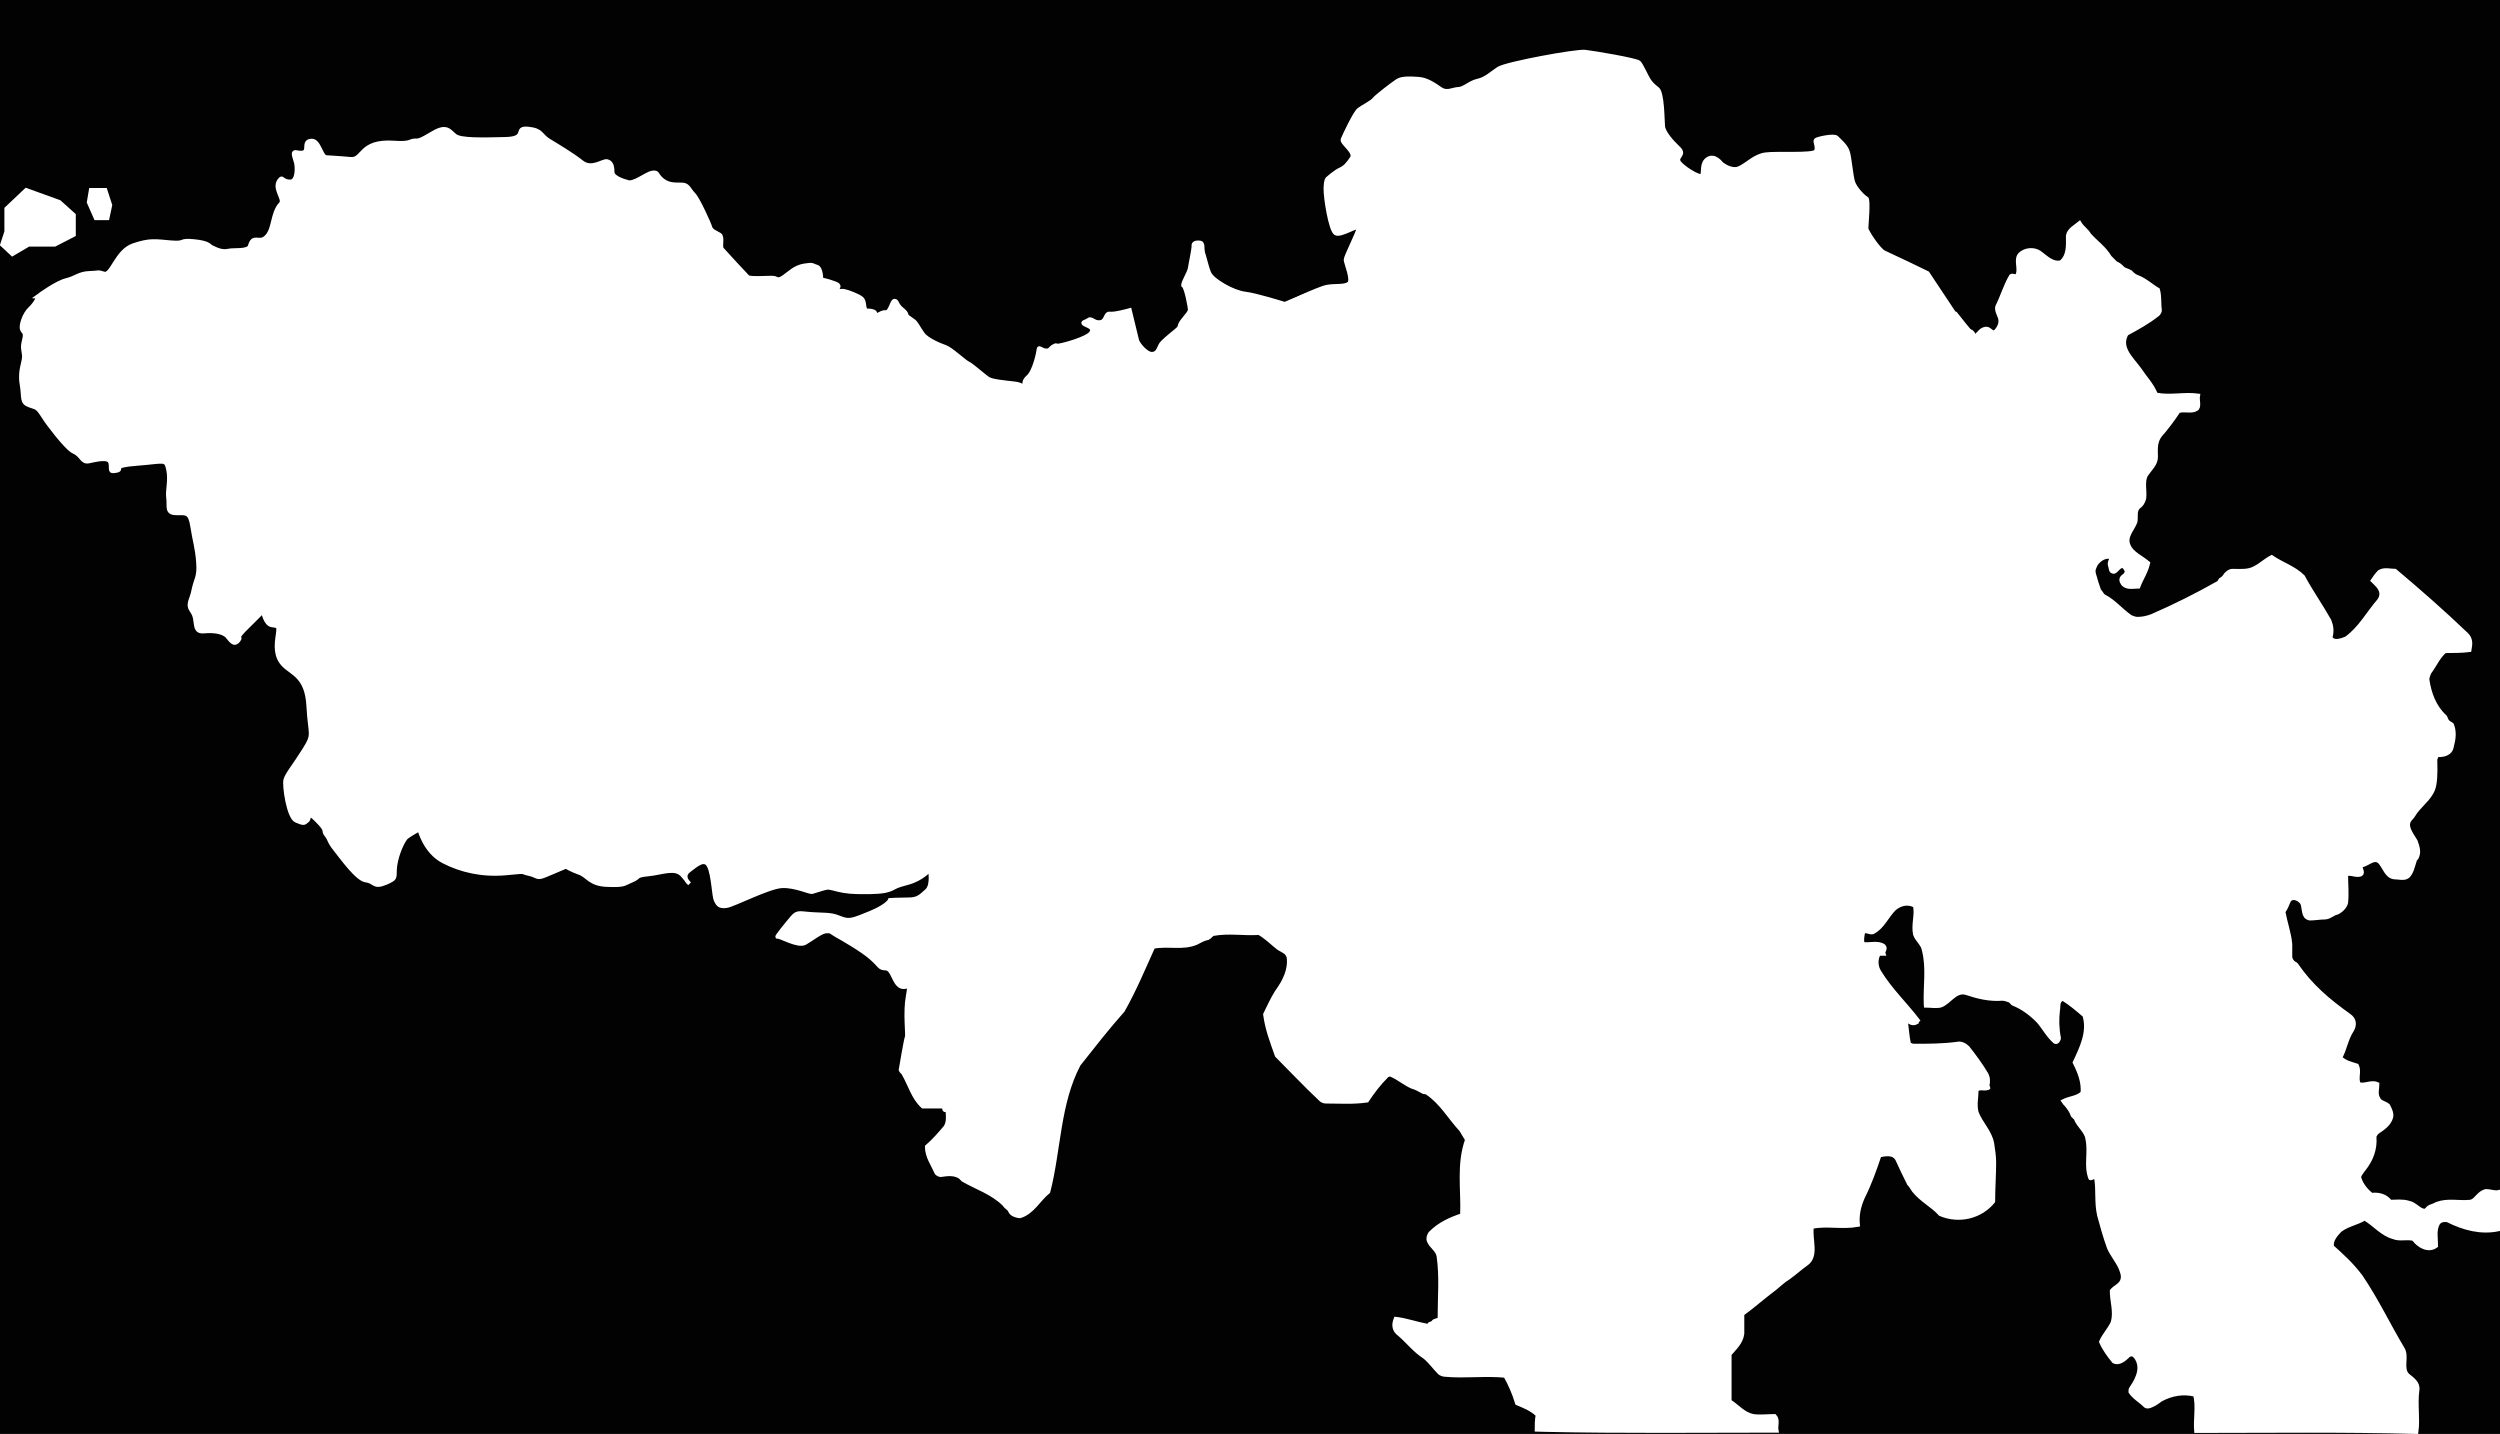<?xml version="1.0" encoding="utf-8"?>
<!-- Generator: Adobe Illustrator 23.0.3, SVG Export Plug-In . SVG Version: 6.00 Build 0)  -->
<svg width="3242.1" height="1859.6" version="1.1" id="圖層_1" xmlns="http://www.w3.org/2000/svg" xmlns:xlink="http://www.w3.org/1999/xlink" x="0px" y="0px"
	 viewBox="0 0 3242.1 1859.6" style="enable-background:new 0 0 3242.1 1859.6;" xml:space="preserve">
<style type="text/css">
	.st0{fill:#020202;}
	.st1{fill:#FFFFFF;}
	.st2{display:none;fill:#FFFFFF;}
	.st3{display:none;}
	.st4{display:inline;}
	.st5{display:inline;clip-path:url(#SVGID_2_);}
	.st6{fill:none;stroke:#E0C9A4;stroke-width:1.088;stroke-miterlimit:10;}
	.st7{fill:none;stroke:#E0C9A4;stroke-miterlimit:10;}
	.st8{fill:#E0C9A4;}
	.st9{fill:none;stroke:#E0C9A4;stroke-width:5;stroke-miterlimit:10;}
	.st10{opacity:0.2;}
	.st11{fill:none;stroke:#FFFFFF;stroke-width:5;stroke-miterlimit:10;}
</style>
<rect x="0" class="st0" width="3242.1" height="1859.6"/>
<g>
	<path class="st1" d="M894,1146c0,0,0,0-3.8-4.5C891.9,1144.2,894,1146,894,1146z"/>
	<path class="st1" d="M3222.7,1543.9c-6.4,1.3-10.2,6.4-14,10.2c-2.5,2.5-5.1,3.8-7.6,3.8c-14,1.3-27.9-2.5-41.9,2.5
		c-2.5,1.3-5.1,2.5-8.9,3.8c-3.8,1.3-5.1,6.4-8.9,5.1c-6.4-1.3-11.4-8.9-19.1-10.2c-7.6-2.5-16.5-1.3-24.1-1.3
		c-5.1-7.6-15.2-10.2-24.1-8.9c-6.4-5.1-12.7-12.7-15.2-20.3c-2.5-3.8,2.5-8.9,5.1-12.7c10.2-12.7,15.2-26.7,14-41.9
		c0-2.5,2.5-5.1,3.8-6.4c7.6-5.1,15.2-10.2,17.8-19.1c1.3-5.1-1.3-10.2-3.8-15.2c-3.8-3.8-10.2-3.8-12.7-8.9
		c-3.8-6.4-1.3-12.7-1.3-19.1c-7.6-3.8-16.5,2.5-24.1,0c-3.8-7.6,1.3-16.5-2.5-24.1c-7.6-2.5-15.2-3.8-21.6-10.2
		c6.4-11.4,7.6-24.1,15.2-35.6c3.8-6.4,3.8-14-3.8-19.1c-26.7-19.1-49.5-38.1-68.6-66.1c-1.3-1.3-2.5-1.3-3.8-2.5
		c-2.5-2.5-3.8-5.1-3.8-7.6c0-5.1,0-11.4,0-16.5c-1.3-14-6.4-27.9-8.9-41.9c3.8-5.1,5.1-10.2,7.6-15.2c5.1-5.1,12.7-1.3,16.5,3.8
		c2.5,5.1,1.3,12.7,5.1,17.8c1.3,1.3,3.8,2.5,5.1,2.5c6.4,0,12.7-1.3,19.1-1.3c6.4,0,10.2-5.1,16.5-6.4c5.1-2.5,10.2-7.6,11.4-12.7
		c1.3-12.7,0-24.1,0-36.8c6.4-2.5,12.7,2.5,19.1,0c3.8-2.5-1.3-7.6,0-11.4c8.9-1.3,16.5-11.4,24.1-5.1c6.4,6.4,8.9,19.1,19.1,20.3
		c6.4,0,12.7,2.5,17.8-1.3c5.1-5.1,6.4-12.7,8.9-20.3c0-1.3,1.3-2.5,2.5-3.8c3.8-7.6,1.3-14-1.3-21.6c-5.1-8.9-15.2-20.3-6.4-29.2
		c2.5-2.5,3.8-5.1,6.4-8.9c8.9-11.4,21.6-20.3,24.1-34.3c2.5-12.7,1.3-26.7,1.3-39.4c10.2,1.3,20.3-1.3,21.6-11.4
		c2.5-8.9,3.8-19.1,0-27.9c-1.3-1.3-5.1-2.5-6.4-5.1c-1.3-1.3-1.3-3.8-2.5-5.1c-14-12.7-20.3-30.5-22.9-48.3c0-2.5,1.3-6.4,2.5-8.9
		c7.6-10.2,11.4-20.3,20.3-27.9c10.2,0,21.6,0,31.8-1.3c1.3-7.6,2.5-14-3.8-20.3c-30.5-29.2-61-55.9-92.7-82.6
		c-6.4,0-14-2.5-20.3,1.3c-3.8,3.8-6.4,7.6-8.9,11.4c5.1,5.1,10.2,8.9,11.4,16.5c0,3.8-1.3,7.6-3.8,10.2
		c-14,16.5-24.1,35.6-41.9,48.3c-6.4,2.5-16.5,6.4-20.3-1.3c2.5-7.6,1.3-15.2-1.3-21.6c-11.4-20.3-24.1-38.1-34.3-57.2
		c-11.4-11.4-27.9-16.5-40.7-25.4c-7.6,3.8-14,10.2-21.6,14c-8.9,5.1-19.1,3.8-29.2,3.8c-3.8,0-6.4,2.5-8.9,5.1
		c-1.3,2.5-3.8,5.1-6.4,6.4c-1.3,1.3-1.3,2.5-2.5,3.8c-29.2,16.5-57.2,30.5-86.4,43.2c-6.4,2.5-12.7,3.8-19.1,3.8
		c-2.5,0-6.4-1.3-8.9-2.5c-12.7-8.9-21.6-20.3-34.3-26.7c-2.5-1.3-3.8-5.1-6.4-7.6c-1.3-3.8-2.5-7.6-3.8-11.4
		c-1.3-6.4-5.1-12.7-2.5-17.8c2.5-8.9,14-17.8,24-13.2c-0.3,0.6-0.7,0.9-1,0.9c-2.9,2.9-3.8,6.3-2.6,9.8c1.3,2.5,0,7.6,5.1,7.6
		c3.8-1.3,6.4-7.6,11.4-7.6c2.5,1.3,3.8,3.8,5.1,6.4c0,2.5-1.3,5.1-5.1,7.6c-2.5,2.5-2.5,5.1,0,8.9c5.1,6.4,14,3.8,20.3,3.8
		c3.8-10.2,10.2-19.1,12.7-30.5c-8.9-7.6-21.6-12.7-25.4-22.9c-5.1-11.4,5.1-20.3,8.9-30.5c1.3-6.4-1.3-14,3.8-19.1
		c3.8-2.5,6.4-6.4,7.6-11.4c1.3-10.2-2.5-21.6,2.5-30.5c5.1-7.6,12.7-14,12.7-22.9c0-10.2-1.3-19.1,5.1-27.9
		c8.9-10.2,16.5-20.3,24.1-31.8c7.6-2.5,16.5,1.3,22.9-2.5c5.1-2.5,1.3-11.4,2.5-17.8c-17.8-2.5-36.8,2.5-54.6-1.3
		c-5.1-12.7-14-21.6-21.6-33c-10.2-14-26.7-27.9-16.5-45.7c14-7.6,27.9-15.2,40.7-25.4c1.3-1.3,2.5-3.8,2.5-5.1
		c-1.3-8.9,0-17.8-2.5-26.7c-8.9-5.1-16.5-12.7-26.7-16.5c-3.8-1.3-6.4-3.8-8.9-6.4c-3.8-2.5-7.6-2.5-10.2-5.1
		c-2.5-2.5-5.1-5.1-8.9-6.4c-2.5-2.5-5.1-5.1-7.6-7.6c-7.6-12.7-17.8-19.1-26.7-29.2c-3.8-6.4-8.9-8.9-12.7-15.2
		c-6.4,5.1-14,8.9-15.2,16.5c0,12.7,1.3,25.4-8.9,34.3c-11.4,2.5-19.1-6.4-27.9-12.7c-7.6-5.1-19.1-3.8-25.4,2.5
		c-6.4,7.6,1.3,19.1-3.8,27.9c-1.3,1.3-6.4-1.3-7.6,0c-7.6,12.7-11.4,26.7-17.8,39.4c-2.5,6.4,5.1,14,3.8,20.3
		c0,3.8-2.5,8.9-6.4,12.7c-3.8,2.5-6.4-2.5-10.2-3.8c-7.6-1.3-11.4,6.4-16.4,10.6c-8.9-9.8-17.1-20.1-25.2-30.5
		c-5-7.5-34.3-51.8-34.4-51.8c-0.1,0-50.4-24-57.8-27.3c-7.4-3.3-23.1-27.8-23.2-31.2c0-3.4,3.3-37.9,0-39.1
		c-3.3-1.2-14.6-12.7-17.2-21c-2.7-8.3-4.3-31.9-7.1-39.9s-11.4-14.6-14.4-17.9c-3-3.3-25.1,1.3-27,3.3s3.2,9.3,0,14.6
		s-51.3,2-65.3,4c-14.1,2-23.4,13-34,17.8c-10.6,4.7-23.2-6-23.2-6s-8.3-11.7-17.4-6.1c-9.1,5.6-5.1,17.9-7.8,21.7
		s-27.4-11.8-30.2-18.4c-2.8-6.5,8.9-8.6,0-17.1c-8.9-8.4-19.5-20.3-20.1-28.6c-0.7-8.3-0.7-43.2-7.3-48.3
		c-6.6-5.1-8.6-7.7-11.3-11.7s-9.3-19.2-12.6-22.5s-58.5-12.6-70-13.9s-102.3,15.3-112.3,21.9c-9.9,6.6-16.6,13.4-26.8,15.6
		c-10.3,2.2-17.6,10.5-24.9,10.7s-15.1,5.8-23.4,0c-8.4-5.8-17.9-12.4-28.7-13.1c-10.8-0.7-21.3-1.2-27,2.4s-27.5,20.3-30.5,24.2
		c-3,3.9-14.3,9.3-19.6,13.3c-5.3,3.9-19.3,34-21.2,38.7c-1.9,4.7,17.2,16.3,11.9,24.2c-5.3,8-8.8,11.9-15.1,14.8
		c-0.2,0.1-0.4,0.2-0.6,0.3c-6.1,2.9-11.8,7.6-11.8,7.6s-0.1,0.2-0.3,0.8c-2.1,1.7-3.6,3-3.6,3s-2.4,0.9-2.7,12.8
		c-0.3,11.6,6,51.7,12.4,57.8c0.2,0.2,0.3,0.3,0.5,0.4c6.6,4.6,31.3-12.9,29.9-6.2c-1.4,6.8-16.7,36.6-16.7,40.6s10.1,27,4,31
		c-6,4.1-17.2,2-28.2,4s-53.4,20.2-53.4,20.2s-36.4-11.5-51-13.2s-40.3-15.9-44.6-25.3c-4.2-9.2-8.7-36.3-14.5-38.8
		c-0.2-0.1-0.3-0.1-0.5-0.2c-6-1-9.5,0.6-9.1,4.1s-4.1,24-4.8,29.3c-0.7,5.3-11.1,21.6-8.1,22.7c3.1,1.1,8.5,28.1,8.1,31.3
		c-0.4,3.2-3.3,5.7-9.6,13.9c-6.3,8.3-0.3,6.3-8.5,13s-17.3,14-19.8,18.2c-2.5,4.3-3.2,10.9-10.5,11.7c-7.3,0.7-17.5-11.4-19.7-16.8
		l-9.7-40c0,0-19.1,5.5-25.7,4.6c-6.5-0.9-4.3,9.6-12.4,11s-11.4-5.9-15.2-3.1c-3.8,2.9-9.5,3-5.9,5.6s14,4.2,8.9,11.5
		s-35.6,15.6-41.9,16.4s-0.9-1.9-6.3,0.7c-5.3,2.7-4.2,6-10.1,5.7s-9.4-5.2-9.6-1.8c-0.2,3.4-5.4,29-13.8,36.1
		c-6.6,5.6-5,10.5-3,15.3c-2.3-2.8-6.5-5.8-13.6-6.7c-16.9-2-30.2-3.1-35.5-6.6s-21-17.7-25.5-19.6s-21.9-18.6-29.7-21.3
		c-7.8-2.7-24.1-9.7-29.2-17s-8.4-14.2-11.5-16.5s-5.7-3.9-8.3-6c-2.6-2,0.9-3-6.8-9.2c-7.7-6.1-6.1-11-9.9-11.2
		s-5.5,15.8-11.6,14.8s-17.3,8.9-17.3,8.9s8.9-8.3,0-10.3c-8.9-2.1-6.5,1.3-8.9-2.1s-0.8-10.3-4.6-14c-3.8-3.7-18.6-9.3-23.6-10.1
		c-5-0.8-18.1,3.4-18.1,3.4s19.4-8.4,7.8-12.8c-11.6-4.5-18.8-5.4-18.8-5.4s0.3-15-5.9-16.6s-3.7-3.5-16.1-1.5
		c-12.5,2-19.4,9.9-26.6,14.8c-7.2,4.9-8.5,2.6-11.8,1.4s-31.8,1.6-34.9-1.4c-3.1-3-30.4-32.6-33.4-36.1c-2.9-3.5,1.7-15.8-3.1-18.7
		c-4.7-2.9-10.7-4.7-12.1-9.6c-1.4-4.9-16-37.2-21.5-42.6s-6.8-12-13.9-12.7c-7.1-0.7-16.8,1.5-26-5.5s-5.6-11.5-14-10
		s-24.7,16-32.8,11.7c0,0-18.6-4.4-18.6-12.5s-1.7-12.8-7.1-14.1c-5.5-1.2-19.8,11.4-32.6,1.3c-12.8-10.1-32-21.5-42.9-28.1
		s-8.3-13.6-27-15.4c-18.7-1.8,0.9,12.7-29.2,13.4c-30.1,0.7-58,1.5-65.3-4.2s-10.6-14.4-28.5-3.8c-17.9,10.6-18.6,10-24.2,10
		c-5.6,0-5,4.4-26.2,2.8c-45.3-3.3-39.8,22.8-56.8,21.1c-16.9-1.6-24.9-1.7-31.5-2.3c-6.6-0.5-9-21.6-18.8-21.4
		c-15.2,0.4,2.6,19.6-20,14.9c-7-1.4-0.9,9.3,0,15.9c0.9,6.6,0.9,22.1-7.9,22.2c-8.9,0.1-10.2-5.6-12.2-3.7
		c-12.2,11.3,5.9,26.2,0,32.4c-12.2,13-8.1,34.8-20.3,44.4c-8.5,6.7-15.6-4.5-19.8,10.4c-2.1,7.4-20.8,4.5-27.9,6.2
		c-9.9,2.4-19.3-3.9-22-4.9s-2.3-5.5-22.8-7.5s-9,3.3-29.6,1.6c-20.5-1.7-26.9-3.7-48.8,3.7c-21.9,7.4-28.1,39.9-38,36.8
		c-9.9-3-5.1-1.1-18.8-0.8c-13.7,0.4-17.7,6.3-30.3,9.3S49,382.5,49,382.5s-2.2,9.6-10.2,16.9s-12.6,22.5-10.6,27.2
		c2,4.6,5.3,3.3,2.7,13.9c-2.7,10.6-0.7,11.9,0,19.9s-6.2,19.2-3.1,37.1c3.1,17.9-0.9,23.9,10.4,27.8c11.3,4,9.3,1.3,21.9,20.5
		c0,0,25.1,35,35.5,39.6s10.2,14.2,19.3,12.4c9-1.8,26.1-6.5,28,1.8s-2.6,12.5,7.9,10.4c10.4-2.1-9-6.4,26.8-9.1
		c35.8-2.7,37.3-6.9,40.3,7.6c3,14.4-1.5,26.3,0,36.8s-3,19.7,10.4,19.7s17.9-1.8,20.9,17.6c3,19.4,6,26.3,7.5,46
		c1.5,19.6-3,21.1-6,36s-8.9,17.9-1.5,28.3c7.5,10.4,0,26.8,14.9,25.4c14.9-1.5,25.6,1.5,30,6c4.3,4.5,8.6,13.4,14.7,6
		c6.1-7.5-7.8,1,14.1-20.1c13.3-12.9,17-17.1,17.8-18.4c0.5,2.9,3.6,17,11.2,18.4c8.5,1.6,9.9-0.4,8,12.9c-2,13.3-3.3,27.8,8,39.1
		s29.8,14.6,31.8,53s8,35.2-5.3,56.4s-22.5,31.8-24.5,39.1s4,49,13.9,53s9.9,4,14.6,0c4.6-4-2-14.6,12.6,0s6.6,11.9,11.9,18.6
		c5.3,6.6,2.5,7.3,11.5,18.6c9,11.3,28.7,39.1,40.1,40.4s9.4,9.9,25.3,3.3c15.9-6.6,10.6-7.3,12.6-22.5c2-15.2,10.5-33.7,14.9-37.1
		s16.3-10,16.3-10s7,28.8,30.7,41.3c23.7,12.4,51.5,18.4,81.4,15.7c29.8-2.7,17.2-2,29.8,0.7s9.3,7.3,23.2,1.3s25.1-10.6,25.1-10.6
		s6,4,17.3,8s13.3,14.9,36.5,15.7c23.2,0.8,20.5-1.2,31.8-5.8c11.3-4.6,2.9-6.1,21.3-8c18.4-1.9,35-9.6,44.3,1.4
		c2.4,2.9,4.2,5,5.5,6.5c-2-3.4-3.1-8.3,2.7-12.7c10.3-7.8,20.4-17,26-5.8c5.6,11.3,6.2,39.1,8.9,44.4s4.6,8.6,13.9,7.3
		c9.3-1.3,55-25.2,72.2-25.8c17.2-0.7,35.7,8.5,38.8,7.6c3.1-0.9,7.4-2.2,14.5-4.4c7.1-2.1,7.7-1.2,18.3,1.4
		c10.6,2.7,20.5,3.3,33.1,3.3s27.8,0,36.5-4c8.6-4,4.6-3.4,22.5-8.3c17.9-5,27.8-16.9,27.8-16.9s4,19.9-4,27.2
		c-8,7.3-11.9,11.3-23.2,11.3s-24.5,0.7-24.5,0.7s-2.7,7.3-25.2,16.6c-22.5,9.3-27.4,11.2-37.8,7.3c-10.4-3.9-11.3-4.6-32.5-5.3
		c-21.2-0.7-23.9-4.6-31.2,4c-7.3,8.6-21.9,26.5-19.2,25.2s26.5,13.3,35.8,8c9.3-5.3,21.1-15.1,27.8-15.1s3.4-0.2,12.6,5.1
		c9.3,5.3,33.8,19.2,45.7,29.8c11.9,10.6,9.7,12.9,18.6,13.3c8.8,0.4,9.9,17.9,18.6,22.9c8.6,5,13.9-8.3,9.9,12.9
		c-4,21.2,0,50.4-1.3,53c-1.3,2.7-8,42.7-8,42.7c0.8,1.8,2.1,3,3.4,4.3c8.9,15.2,12.7,31.8,25.4,43.2c10.2,0,21.6,0,31.8,0
		c0,8.9,2.5,19.1-2.5,26.7c-7.6,8.9-15.2,17.8-24.1,25.4c0,12.7,7.6,22.9,12.7,34.3c1.3,1.3,3.8,2.5,5.1,2.5
		c8.9-1.3,17.8-2.5,25.4,2.5c1.3,1.3,2.5,2.5,3.8,3.8c17.8,10.2,38.1,16.5,53.4,31.8c1.3,2.5,3.8,3.8,6.4,6.4
		c1.3,2.5,2.5,5.1,5.1,6.4c2.5,1.3,6.4,2.5,8.9,2.5c16.5-5.1,24.1-21.6,36.8-31.8c14-54.6,12.7-114.3,39.4-165.1
		c19.1-24.1,36.8-47,57.2-69.9c15.2-26.7,26.7-54.6,39.4-82.6c19.1-3.8,38.1,2.5,55.9-5.1c5.1-2.5,8.9-5.1,15.2-6.4
		c2.5-1.3,3.8-3.8,6.4-5.1c20.3-3.8,39.4,0,59.7-1.3c8.9,5.1,15.2,11.4,22.9,17.8c2.5,2.5,6.4,3.8,10.2,6.4c2.5,1.3,3.8,3.8,5.1,6.4
		c2.5,16.5-5.1,31.8-15.2,45.7c-6.4,10.2-10.2,19.1-15.2,29.2c2.5,19.1,8.9,35.6,15.2,53.4c19.1,19.1,36.8,38.1,57.2,57.2
		c1.3,1.3,3.8,2.5,6.4,2.5c17.8,0,35.6,1.3,53.4-1.3c7.6-11.4,15.2-21.6,25.4-31.8c1.3-1.3,3.8-2.5,6.4-1.3
		c8.9,3.8,17.8,11.4,26.7,15.2c5.1,1.3,8.9,3.8,14,6.4c1.3,1.3,3.8,0,5.1,1.3c19.1,12.7,29.2,31.8,44.5,48.3
		c2.5,3.8,5.1,8.9,7.6,12.7c-11.4,31.8-5.1,64.8-6.4,97.8c-15.2,5.1-29.2,11.4-40.7,22.9c-2.5,2.5-3.8,7.6-2.5,10.2
		c2.5,7.6,11.4,11.4,12.7,20.3c3.8,26.7,1.3,53.4,1.3,80c0,2.5-3.8,2.5-6.4,3.8c-1.3,0-1.3,1.3-2.5,2.5c-1.3,0-2.5,1.3-3.8,1.3
		c-1.3,1.3-1.3,2.5-2.5,2.5c-14-2.5-27.9-7.6-41.7-9.2c-2.7,6.6-2.7,13,2.3,18.1c12.7,10.2,21.6,22.9,35.6,31.8
		c7.6,6.4,12.7,14,19.1,20.3c1.3,1.3,5.1,2.5,6.4,2.5c26.7,2.5,52.1-1.3,78.8,1.3c6.4,11.4,11.4,22.9,15.2,35.6
		c8.9,3.8,19.1,7.6,26.7,15.2c-1.3,6.4-1.3,12.7-1.3,19.1c5,0.2,8.7,0.3,11.5,0.3c100.3,2.2,199.4,1,299.7,1
		c-1.3-6.4,2.5-14-2.5-19.1c-8.9,0-19.1,1.3-27.9,0c-12.7-2.5-20.3-12.7-30.5-19.1c0-20.3,0-40.7,0-61c6.4-7.6,15.2-15.2,16.5-26.7
		c0-8.9,0-16.5,0-25.4c14-10.2,26.7-21.6,41.9-33c6.4-5.1,11.4-10.2,17.8-14c8.9-6.4,14-11.4,22.9-17.8c15.2-10.2,5.1-31.8,7.6-48.3
		c20.3-3.8,39.4,1.3,59.7-2.5c-1.3-12.7,1.3-24.1,6.4-35.6c8.9-17.8,15.2-35.6,21.6-54.6c7.6-1.3,17.8-3.8,22.9,5.1
		c5.1,11.4,10.2,21.6,15.2,31.8c2.5,2.5,3.8,5.1,6.4,8.9c10.2,12.7,24.1,19.1,34.3,30.5c24.1,10.2,52.1,3.8,68.6-16.5
		c0-16.5,1.3-34.3,1.3-50.8c0-7.6-1.3-16.5-2.5-24.1c-2.5-15.2-15.2-26.7-20.3-40.7c-2.5-10.2,0-19.1,0-29.2c4.6-3.4,9.1-0.7,13.7-2
		c0.3,0.1,0.8,0,1.6-0.6c0-1.3-1.3-1.3-1.3-2.5c1.3-5.1,1.3-10.2-1.3-15.2c-7.6-12.7-15.2-22.9-24.1-34.3c-3.8-3.8-8.9-6.4-14-5.1
		c-19.1,2.5-36.8,2.5-55.9,2.5c-2.5,0-5.1-1.3-6.4-2.5c-2.4-11-2.6-20.9-4.5-31.9c-0.1-0.4-0.1-0.7-0.2-1.2c0.6,0.4,0.9,0.9,1.2,1.3
		c3.3,3.6,8,7.3,13.7,3.9c0-1.3,1.3-2.5,1.3-2.5c-16.5-21.6-35.6-39.4-49.5-62.2c-5.1-7.6-5.1-16.5-1.3-24.1c1.3,0,3.8,0,6.4,0
		c-1.3-3.8,3.8-6.4,0-10.2c-7.6-5.1-17.8-1.3-26.7-2.5c-2.5-5.1,0-11.4,0-16.5c3.8-1.3,8.9,2.5,12.7,1.3
		c12.7-6.4,17.8-20.3,27.9-30.5c7.6-6.4,17.8-8.9,26.7-3.8c2.5,11.4-2.5,24.1,0,36.8c2.5,7.6,10.2,12.7,11.4,20.3
		c6.1,23.4,1.6,46.7,2.5,70.1c0,0.7,0,1.5,0.1,2.3c6.4,0,12.7,1.3,19.1,0c11.4-3.8,19.1-20.3,33-16.5c15.2,5.1,30.5,8.9,47,7.6
		c3.8,0,6.4,1.3,10.2,2.5c1.3,1.3,2.5,2.5,3.8,3.8c12.7,5.1,22.9,12.7,33,22.9c7.6,8.9,12.7,19.1,21.6,26.7c2.5,1.3,5.1-2.5,5.1-5.1
		c-2.5-12.7-2.5-24.1-1.3-35.6c1.3-5.1-1.3-12.7,6.4-15.2c10.2,6.4,19.1,14,27.9,21.6c6.4,21.6-3.8,41.9-12.7,61
		c6.4,12.7,11.4,25.4,10.2,39.4c-6.4,6.4-16.5,6.4-25,10.7c1.6,2.5,2.9,3.9,3.8,4.6c3.4,4.2,6.7,8.4,8.5,14c1.3,1.3,2.5,2.5,3.8,3.8
		c3.8,10.2,14,16.5,15.2,26.7c3.8,17.8-2.5,34.3,3.8,50.8c0,1.3,7.6-3.8,7.6,0c2.5,16.5,0,31.8,3.8,48.3c3.8,14,7.6,27.9,12.7,41.9
		c3.8,8.9,11.4,17.8,15.2,26.7c1.3,3.8,3.8,8.9,2.5,14c-1.3,7.6-10.2,10.2-14,15.2c0,14,5.1,26.7,1.3,40.7
		c-3.8,8.9-11.4,16.5-15.2,25.4c3.8,8.9,10.2,17.8,16.5,25.4c6.4,3.8,14-2.5,19.1-7.6c3.8-2.5,6.4-1.3,8.9,1.3
		c10.2,12.7,3.8,27.9-5.1,40.7c-1.3,1.3-1.3,3.8-1.3,5.1c5.1,7.6,12.7,11.4,19.1,17.8c1.3,1.3,2.5,1.3,3.8,1.3
		c6.4-1.3,11.4-5.1,16.5-8.9c14-7.6,29.2-10.2,44.5-6.4c3.8,15.2,0,31.8,1.3,47c95.3,0,190.6-1.3,285.8,1.3
		c2.5-17.8-1.3-35.6,1.3-54.6c1.3-8.9-6.4-14-12.7-19.1c-8.9-8.9,0-24.1-6.4-34.3c-19.1-31.8-33-62.2-54.6-94
		c-11.4-15.2-24.1-26.7-36.8-38.1c-2.5-7.6,5.1-16.5,10.2-21.6c10.2-7.6,21.6-8.9,31.8-15.2c12.7,7.6,22.9,20.3,36.8,24.1
		c8.9,3.8,17.8,0,26.7,2.5c6.4,8.9,19.1,16.5,29.2,8.9c0-10.2-2.5-20.3,2.5-29.2c2.5-3.8,7.6-5.1,12.7-3.8
		c20.3,10.2,43.2,16.5,66.1,11.4c0-16.5,0-31.8,0-48.3C3234.1,1546.5,3227.8,1543.9,3222.7,1543.9z"/>
	<path class="st1" d="M3156.6,978.6C3156.6,989,3163,979.7,3156.6,978.6L3156.6,978.6z"/>
	<path class="st1" d="M2737.5,723.7c0.3-0.3,0.6-0.6,1-0.9C2736.1,722.6,2736.6,723.9,2737.5,723.7z"/>
	<path class="st1" d="M2559.7,436.6C2562.2,432.9,2548.2,422.5,2559.7,436.6L2559.7,436.6z"/>
	<path class="st1" d="M2470,1321.5c0.7,3.1,1.9,1.8,1,0.1c-0.4-0.4-0.8-0.9-1.2-1.3C2469.9,1320.7,2469.9,1321.1,2470,1321.5z"/>
	<path class="st1" d="M2414.7,1207.3C2415.8,1211.6,2420.7,1206.2,2414.7,1207.3L2414.7,1207.3z"/>
	<path class="st1" d="M1228.3,1434.7C1220,1434.7,1226.9,1446.2,1228.3,1434.7L1228.3,1434.7z"/>
</g>
<path class="st2" d="M2513.3,280.1l-16.8-14.1l35.2-31.6l-8.3-9.3l-12.9,11.5c-4.6-5.7-9.5-11.8-9.5-11.8l12.9-11l-8.5-6.5
	l-14.4,12.4c0,0-54.6-59.4-57.6-60.8c-3-1.4-70.1-30.6-70.1-30.6l-92.5-13.5c0,0-84.2-47.9-90.8-48.7s-17.8-5.1-17.8-5.1
	s-68.5-41.8-108.2-47.6s-50.5-5.9-55.1-6.4c-4.5-0.4-44.3,8-44.3,8l-7-15.1l-8,3l4,15.5l-9.9,3.6l-5-15l-7.6,4v13.2
	c0,0-33.1-0.3-41.1,0s-49.2,9.9-73.3,21.5c-24.1,11.6-46.6,34.4-56.7,40.9s-44.4,48-52.1,50.1s-36.8,43.5-36.8,43.5l-19.3-15.5
	l-3.7,4.8l18.5,17.1c0,0-19.9,42.7-55.3,61.1s-55.2,20.6-55.2,20.6s6.2-22,0-22s-16.7-1.1-16.7-1.1l-6.2-18l-4.5,1.7l6.6,16
	c0,0-2.7,3.6-8.9,2.8s-4.4,6.3-6.6,9.1c-2.2,2.8,0,23.5,0,23.5l-40.1,5.5c0,0,24.5-21,22.9-23.6s-10.5-1.4-12,0
	s-12.9,17.6-15.5,18.1s-76.1,12.2-76.1,12.2s-2.5-24.2-5.6-22.9c-3.1,1.3-5.9,3.9-6.1,4.2c-0.2,0.4,3.5,25.4,3.5,25.4h-24.6
	c0,0-0.3-2.7-4.7-4.9c-4.3-2.2-8.4-8.8-11-8.5s-0.7-20.1,0-30.1s2.6-11.3,0-14s-13.2,9.5-18.2,6.1s-4.6-7.9-8.1-9.3
	c-3.5-1.4-6-11.2-16.7-1s-14.4,13.9-15.2,21.3c-0.8,7.5,1.2,34.8-25.3,39.7c-26.5,4.9-44.5-4.7-49.1-3.9s-17.5,2.5-18.7,0
	c-1.1-2.5,4.8,1.5-1.1-2.5c-6-4,3.2-4.7-10.3-6.7s-26.3-4.9-34.9-5.1c-8.5-0.2-57.5-19.4-64.5-26.7s-13.8-12.6-11.7-14.6
	s16.7-5.8,19.3-7.6c2.7-1.7,8.6-0.4,2.7-1.7c-6-1.3-14.3,0.1-19.4,1.7c-5.1,1.6-9.3-0.7-11.5-13.5s5.9-24.9,5.9-24.9
	s1.4-4.4-3.3-5.4s-11.3,20.9-11.3,20.9l-10.1-6.2c0,0,8.9-19,5.5-19.7s-6.9-0.7-6.9-0.7l-7.8,14.6l-12.6-5.7c0,0,7.8-16.1,5.2-18.1
	c-2.6-2-6.1,1.3-7.3,3.3s-7.3,14.8-7.3,14.8l-8.9-3.2l4.4-17.6c0,0-5.2-5.3-7.9-2.7c-2.7,2.7-8.5,14.6-8.5,14.6l-9.7-4l3.8-18.6
	c0,0-3.2-4-7.3,0s-6.6,17.2-6.6,17.2l-9.9-4c0,0,5-19.2,2.8-19.2c-2.3,0-7.7,0-7.7,0l-3.6,16.7l-13.9-0.7l2.9-19.5
	c0,0-5.5-4.2-7.7,0s-6.4,14.2-6.4,14.2l-9.1-4c0,0,4.3-13.9,1.8-15.2s-40.1,35.1-40.1,35.1s-27.3-13.9-33.9-13.3c-6.6,0.7,0-8,0-8
	s11.3,2.7,12.6-2c1.3-4.6-0.4-9.9-5.5-9.9s-7.1-2-7.1-2l3.9-9.9c0,0,16.7,4.6,12.4-2c-4.3-6.6-46.8-12.9-46.8-12.9s4,6.9,5.6,7.6
	c1.7,0.7,21.2,4.6,21.2,4.6v9.3c0,0-14.2-3.3-24.2-3.3c-9.9,0-9.8,5.3-9.8,5.3s15.4,4.1,15.9,6.4c0.5,2.2,3.5,10.9,0,12.2
	s-23.5-8-23.5-8s-11.3-18.6-17.5-21.9c-6.2-3.3-96.5-27.2-101.1-27.2s-114.7-3.1-114.7-3.1l-34.8,6.8c0,0-0.6,0.2-1.7,0.5l-1.9-8.4
	l-2.6,0.6l1.9,8.5c-2,0.6-4.6,1.3-7.7,2.2l-1.7-7.8l-2.6,0.6l1.8,7.9c-7.8,2.2-18.1,5.1-28.8,8.1v-7.3h-2.7v8.1
	c-6.3,1.7-12.6,3.5-18.7,5.2l-1.5-6.7l-2.6,0.6l1.5,6.8c-6.5,1.8-12.5,3.5-17.8,4.9l-1.7-7.7l-2.6,0.6l1.7,7.9
	c-8.7,2.3-14.6,3.9-15.3,3.9c-3,0-61.7-8.6-62.8-6.6c-1.1,2,0,6.6,0,6.6l62.8,8V168c0,0-46.8-9.9-49.1-6.6
	c-2.3,3.3-103.1,102-105,102.4c-2,0.4-44.4,10.1-46.4,9.9S172,295.6,172,295.6l-5.5-7.5l26.9-29.1c0,0-3.7-8-6.4-6
	s-31.8,37.6-31.8,37.6l9.3,13.8l-90.8,59l-24.3,19.9c0,0,23-16.9,35.5-19.9c12.6-3,16.6-9,30.3-9.3c13.7-0.4,8.8-2.3,18.8,0.8
	c9.9,3,16.2-29.4,38-36.8c21.9-7.4,28.3-5.5,48.8-3.7c20.5,1.7,9.1-3.6,29.6-1.6c20.5,2,20.2,6.5,22.8,7.5c2.7,1,12.1,7.2,22,4.9
	c7.1-1.7,25.8,1.2,27.9-6.2c4.2-14.9,11.3-3.7,19.8-10.4c12.2-9.6,8-31.4,20.3-44.4c5.9-6.3-12.2-21.1,0-32.4
	c2-1.9,3.3,3.9,12.2,3.7c8.9-0.1,8.9-15.6,7.9-22.2c-0.9-6.6-7-17.4,0-15.9c22.6,4.7,4.8-14.5,20-14.9c9.8-0.2,12.2,20.9,18.8,21.4
	c6.6,0.5,14.6,0.6,31.5,2.3c16.9,1.6,11.4-24.5,56.8-21.1c21.2,1.5,20.6-2.8,26.2-2.8c5.6,0,6.3,0.7,24.2-10
	c17.9-10.6,21.2-2,28.5,3.8c7.3,5.7,35.2,4.9,65.3,4.2s10.5-15.3,29.2-13.4c18.7,1.8,16.1,8.8,27,15.4c10.9,6.6,30.1,18,42.9,28.1
	c12.8,10.1,27.1-2.5,32.6-1.3c5.4,1.2,7.1,6,7.1,14.1s18.6,12.5,18.6,12.5c8.1,4.3,24.4-10.2,32.8-11.7c8.4-1.5,4.8,2.9,14,10
	c9.2,7,18.9,4.8,26,5.5s8.4,7.3,13.9,12.7c5.5,5.4,20.1,37.7,21.5,42.6s7.4,6.7,12.1,9.6c4.7,2.9,0.1,15.3,3.1,18.7
	c2.9,3.5,30.3,33,33.4,36.1c3.1,3,31.5,0.3,34.9,1.4c3.3,1.2,4.6,3.5,11.8-1.4s14.1-12.8,26.6-14.8s10-0.2,16.1,1.5
	c6.2,1.7,5.9,16.6,5.9,16.6s7.2,0.9,18.8,5.4c11.6,4.5-7.8,12.8-7.8,12.8s13.1-4.3,18.1-3.4c5,0.8,19.8,6.4,23.6,10.1
	c3.8,3.7,2.2,10.6,4.6,14s0,0,8.9,2.1s0,10.3,0,10.3s11.3-9.9,17.3-8.9c6.1,1,7.8-14.9,11.6-14.8c3.8,0.2,2.2,5.1,9.9,11.2
	c7.7,6.1,4.2,7.1,6.8,9.2s5.2,3.7,8.3,6c3.1,2.3,6.3,9.2,11.5,16.5c5.1,7.3,21.4,14.3,29.2,17c7.8,2.7,25.2,19.4,29.7,21.3
	s20.1,16.1,25.5,19.6c5.3,3.5,18.5,4.5,35.5,6.6c7.1,0.8,11.3,3.9,13.6,6.7c-2-4.8-3.6-9.6,3-15.3c8.3-7.1,13.5-32.7,13.8-36.1
	c0.2-3.4,3.8,1.5,9.6,1.8c5.9,0.3,4.7-3,10.1-5.7c5.3-2.7,0,0,6.3-0.7s36.8-9.1,41.9-16.4s-5.3-8.9-8.9-11.5s2.1-2.8,5.9-5.6
	c3.8-2.9,7.1,4.4,15.2,3.1c8.1-1.4,5.8-11.9,12.4-11c6.5,0.9,25.7-4.6,25.7-4.6l9.7,40c2.2,5.4,12.4,17.5,19.7,16.8
	c7.3-0.7,8-7.4,10.5-11.7c2.5-4.3,11.6-11.6,19.8-18.2c8.2-6.7,2.2-4.7,8.5-13s9.2-10.7,9.6-13.9c0.4-3.2-5-30.2-8.1-31.3
	s7.4-17.4,8.1-22.7c0.7-5.3,5.2-25.8,4.8-29.3c-0.4-3.5,3.1-5.1,9.1-4.1c0.2,0,0.4,0.1,0.5,0.2c5.8,2.5,10.3,29.6,14.5,38.8
	c4.3,9.5,30,23.7,44.6,25.3c14.6,1.7,51,13.2,51,13.2s42.4-18.2,53.4-20.2s22.2,0,28.2-4c6-4.1-4-27.1-4-31s15.2-33.8,16.7-40.6
	c1.4-6.8-23.3,10.7-29.9,6.2c-6.6-4.6-13.2-46.3-12.9-58.2c0.3-11.9,2.7-12.8,2.7-12.8s1.4-1.3,3.6-3c0.2-0.6,0.3-0.8,0.3-0.8
	s6.1-5.1,12.5-7.9c6.3-2.8,9.8-6.8,15.1-14.8s-13.8-19.5-11.9-24.2s15.9-34.8,21.2-38.7c5.3-3.9,16.6-9.3,19.6-13.3
	s24.8-20.6,30.5-24.2s16.2-3.1,27-2.4s20.4,7.3,28.7,13.1c8.4,5.8,16.1,0.2,23.4,0s14.6-8.4,24.9-10.7c10.3-2.2,16.9-9,26.8-15.6
	s100.7-23.2,112.3-21.9c11.5,1.3,66.7,10.6,70,13.9s9.9,18.6,12.6,22.5c2.7,4,4.6,6.6,11.3,11.7c6.6,5.1,6.6,40,7.3,48.3
	s11.3,20.2,20.1,28.6c8.9,8.4-2.8,10.5,0,17.1c2.8,6.5,27.6,22.2,30.2,18.4c2.7-3.8-1.3-16.1,7.8-21.7c9.1-5.6,17.4,6.1,17.4,6.1
	s12.6,10.8,23.2,6s19.9-15.8,34-17.8s62.1,1.3,65.3-4s-1.9-12.6,0-14.6s24-6.6,27-3.3s11.6,9.9,14.4,17.9c2.8,8,4.5,31.6,7.1,39.9
	c2.7,8.3,13.9,19.8,17.2,21s0,35.7,0,39.1s15.8,27.9,23.2,31.2c7.4,3.3,57.7,27.3,57.8,27.3s29.4,44.3,34.4,51.8
	c8.2,10.4,16.4,20.7,25.2,30.5c-11.5-14.1,2.5-3.7,0,0c3.2-2.7,5.9-6.8,9.4-9.1c0.5-1.7,1.2-2.6,3.9-1.6l0,0c0.9-0.1,1.9-0.2,3,0
	c1,0.3,2,1,2.9,1.7c3,0.7,6.1,1,8.5,0.8c2-2.3,3.5-4.9,4.4-7.4c0.2-4.4,0.1-9.6-1.1-12.8c-1.6-3.9-3.4-7.9-2-11.4
	c6.4-12.7,10.2-26.7,17.8-39.4c1.2-1.2,5.5,0.9,7.2,0.2c0.7-0.9,1.3-2.1,1.7-3.4l0,0c0.1-0.4,0.2-0.8,0.3-1.2
	c0.6-3.3,0.2-6.8-0.1-10.2c-0.3-2.6-0.7-5.1-0.5-7.6c0.1-0.8,0.4-1.5,0.9-2.3c0.4-1.2,1-2.4,1.9-3.5c3-3,7-4.8,11.3-5.4
	c2.6-1.2,4.6-1.9,4.6-1.9L2513.3,280.1z M1685.1,220.4c-2.2-8.5,6.9,0,6.9,0l-1.8,18c-0.8,0.9-10.2,4.4-10.2,4.4
	S1687.3,228.8,1685.1,220.4z M1605.6,258.6c26-19,48.5-36.7,74.2-61.2c1.6,1.3-5.6,36.8-11.2,44.3c-7.2,9.7-19.8,16.6-31.7,19.4
	c-9.7,2.3-32.5,2.4-33.2,1.3C1603,261,1604.4,259.6,1605.6,258.6z M1473.5,297.9h13.9c-4.8,1.5-13.9,6.5-13.9,6.5V297.9z
	 M1390.6,324.9l4.8-3.6v9.8c-2.2-0.4-7.8,0-7.8,0L1390.6,324.9z M1538.7,306.9l11.6-14.5l-8.6-8.9l50.6-14.1l-12.8,8.5
	c0,0,0,0-2.3,7.8C1574.9,293.5,1538.7,306.9,1538.7,306.9z M1813.4,62.5l-2.8,6.7l-24.9,5.7c0,0,6.5-6.6,17.9-13.6
	s21.9-11.2,21.9-11.2l4,8.7L1813.4,62.5z M1996.6,23.1l-103.4,20.8l-2-7.4h27.3l78-16.4L1996.6,23.1L1996.6,23.1z M2017.1,26H2006
	c0,0-1.5-6.5,2-6C2011.2,20.5,2014.9,25.7,2017.1,26h0.5C2017.5,26.1,2017.3,26.1,2017.1,26z M2039.6,32l-11.7-4v-8l16.9,8
	C2043.8,29.5,2039.6,32,2039.6,32z M2497.3,298.2c2-5,7.3-5.6,10.1-5.8s0,3.4,0,3.4l-7.3,8.3
	C2500.1,304.1,2495.3,303.2,2497.3,298.2z"/>
<polygon class="st1" points="8.2,300.4 8.2,270.6 33.9,246.3 77,261.9 95.8,278.9 95.8,304.5 71,317.4 37.1,317.4 16,329.8 
	2.7,317.4 "/>
<polygon class="st1" points="117.8,246.3 136.6,246.3 143,266 139.4,283 124.2,283 115,262.3 "/>
<g>
	<g class="st3">
		<defs>
			<path id="SVGID_1_" d="M3222.2,1544c-6.4,1.3-10.2,6.4-14,10.2c-2.5,2.5-5.1,3.8-7.6,3.8c-14,1.3-27.9-2.5-41.9,2.5
				c-2.5,1.3-5.1,2.5-8.9,3.8c-3.8,1.3-5.1,6.4-8.9,5.1c-6.4-1.3-11.4-8.9-19.1-10.2c-7.6-2.5-16.5-1.3-24.1-1.3
				c-5.1-7.6-15.2-10.2-24.1-8.9c-6.4-5.1-12.7-12.7-15.2-20.3c-2.5-3.8,2.5-8.9,5.1-12.7c10.2-12.7,15.2-26.7,14-41.9
				c0-2.5,2.5-5.1,3.8-6.4c7.6-5.1,15.2-10.2,17.8-19.1c1.3-5.1-1.3-10.2-3.8-15.2c-3.8-3.8-10.2-3.8-12.7-8.9
				c-3.8-6.4-1.3-12.7-1.3-19.1c-7.6-3.8-16.5,2.5-24.1,0c-3.8-7.6,1.3-16.5-2.5-24.1c-7.6-2.5-15.2-3.8-21.6-10.2
				c6.4-11.4,7.6-24.1,15.2-35.6c3.8-6.4,3.8-14-3.8-19.1c-26.7-19.1-49.5-38.1-68.6-66.1c-1.3-1.3-2.5-1.3-3.8-2.5
				c-2.5-2.5-3.8-5.1-3.8-7.6c0-5.1,0-11.4,0-16.5c-1.3-14-6.4-27.9-8.9-41.9c3.8-5.1,5.1-10.2,7.6-15.2c5.1-5.1,12.7-1.3,16.5,3.8
				c2.5,5.1,1.3,12.7,5.1,17.8c1.3,1.3,3.8,2.5,5.1,2.5c6.4,0,12.7-1.3,19.1-1.3c6.4,0,10.2-5.1,16.5-6.4
				c5.1-2.5,10.2-7.6,11.4-12.7c1.3-12.7,0-24.1,0-36.8c6.4-2.5,12.7,2.5,19.1,0c3.8-2.5-1.3-7.6,0-11.4c8.9-1.3,16.5-11.4,24.1-5.1
				c6.4,6.4,8.9,19.1,19.1,20.3c6.4,0,12.7,2.5,17.8-1.3c5.1-5.1,6.4-12.7,8.9-20.3c0-1.3,1.3-2.5,2.5-3.8c3.8-7.6,1.3-14-1.3-21.6
				c-5.1-8.9-15.2-20.3-6.4-29.2c2.5-2.5,3.8-5.1,6.4-8.9c8.9-11.4,21.6-20.3,24.1-34.3c2.3-11.7,1.5-24.5,1.3-36.4
				c1.1,5.5,5.3-1.6,0-2.8c0-0.1,0-0.2,0-0.2c10.2,1.3,20.3-1.3,21.6-11.4c2.5-8.9,3.8-19.1,0-27.9c-1.3-1.3-5.1-2.5-6.4-5.1
				c-1.3-1.3-1.3-3.8-2.5-5.1c-14-12.7-20.3-30.5-22.9-48.3c0-2.5,1.3-6.4,2.5-8.9c7.6-10.2,11.4-20.3,20.3-27.9
				c10.2,0,21.6,0,31.8-1.3c1.3-7.6,2.5-14-3.8-20.3c-30.5-29.2-61-55.9-92.7-82.6c-6.4,0-14-2.5-20.3,1.3
				c-3.8,3.8-6.4,7.6-8.9,11.4c5.1,5.1,10.2,8.9,11.4,16.5c0,3.8-1.3,7.6-3.8,10.2c-14,16.5-24.1,35.6-41.9,48.3
				c-6.4,2.5-16.5,6.4-20.3-1.3c2.5-7.6,1.3-15.2-1.3-21.6c-11.4-20.3-24.1-38.1-34.3-57.2c-11.4-11.4-27.9-16.5-40.7-25.4
				c-7.6,3.8-14,10.2-21.6,14c-8.9,5.1-19.1,3.8-29.2,3.8c-3.8,0-6.4,2.5-8.9,5.1c-1.3,2.5-3.8,5.1-6.4,6.4
				c-1.3,1.3-1.3,2.5-2.5,3.8c-29.2,16.5-57.2,30.5-86.4,43.2c-6.4,2.5-12.7,3.8-19.1,3.8c-2.5,0-6.4-1.3-8.9-2.5
				c-12.7-8.9-21.6-20.3-34.3-26.7c-2.5-1.3-3.8-5.1-6.4-7.6c-1.3-3.8-2.5-7.6-3.8-11.4c-1.3-6.4-5.1-12.7-2.5-17.8
				c2.5-8.9,14-17.8,24-13.2c-0.3,0.6-0.7,0.9-1,0.9c0.3-0.3,0.5-0.5,0.9-0.8c-2.4-0.2-1.9,1.1-1,0.9c0,0,0.1-0.1,0.1-0.1
				c-2.9,2.9-3.8,6.3-2.6,9.8c1.3,2.5,0,7.6,5.1,7.6c3.8-1.3,6.4-7.6,11.4-7.6c2.5,1.3,3.8,3.8,5.1,6.4c0,2.5-1.3,5.1-5.1,7.6
				c-2.5,2.5-2.5,5.1,0,8.9c5.1,6.4,14,3.8,20.3,3.8c3.8-10.2,10.2-19.1,12.7-30.5c-8.9-7.6-21.6-12.7-25.4-22.9
				c-5.1-11.4,5.1-20.3,8.9-30.5c1.3-6.4-1.3-14,3.8-19.1c3.8-2.5,6.4-6.4,7.6-11.4c1.3-10.2-2.5-21.6,2.5-30.5
				c5.1-7.6,12.7-14,12.7-22.9c0-10.2-1.3-19.1,5.1-27.9c8.9-10.2,16.5-20.3,24.1-31.8c7.6-2.5,16.5,1.3,22.9-2.5
				c5.1-2.5,1.3-11.4,2.5-17.8c-17.8-2.5-36.8,2.5-54.6-1.3c-5.1-12.7-14-21.6-21.6-33c-10.2-14-26.7-27.9-16.5-45.7
				c14-7.6,27.9-15.2,40.7-25.4c1.3-1.3,2.5-3.8,2.5-5.1c-1.3-8.9,0-17.8-2.5-26.7c-8.9-5.1-16.5-12.7-26.7-16.5
				c-3.8-1.3-6.4-3.8-8.9-6.4c-3.8-2.5-7.6-2.5-10.2-5.1c-2.5-2.5-5.1-5.1-8.9-6.4c-2.5-2.5-5.1-5.1-7.6-7.6
				c-7.6-12.7-17.8-19.1-26.7-29.2c-3.8-6.4-8.9-8.9-12.7-15.2c-6.4,5.1-14,8.9-15.2,16.5c0,12.7,1.3,25.4-8.9,34.3
				c-11.4,2.5-19.1-6.4-27.9-12.7c-7.6-5.1-19.1-3.8-25.4,2.5c-6.4,7.6,1.3,19.1-3.8,27.9c-1.3,1.3-6.4-1.3-7.6,0
				c-7.6,12.7-11.4,26.7-17.8,39.4c-2.5,6.4,5.1,14,3.8,20.3c0,3.8-2.5,8.9-6.4,12.7c-3.8,2.5-6.4-2.5-10.2-3.8
				c-7.5-1.3-11.3,6.2-16.2,10.4c1.4-3.8-10.1-12.4-1.6-1.4c-8.3-9.3-16.1-19.1-23.8-28.9c-5-7.5-34.3-51.8-34.4-51.8
				c-0.1,0-50.4-24-57.8-27.3c-7.4-3.3-23.1-27.8-23.2-31.2c0-3.4,3.3-37.9,0-39.1c-3.3-1.2-14.6-12.7-17.2-21
				c-2.7-8.3-4.3-31.9-7.1-39.9s-11.4-14.6-14.4-17.9s-25.1,1.3-27,3.3s3.2,9.3,0,14.6s-51.3,2-65.3,4c-14.1,2-23.4,13-34,17.8
				c-10.6,4.7-23.2-6-23.2-6s-8.3-11.7-17.4-6.1c-9.1,5.6-5.1,17.9-7.8,21.7s-27.4-11.8-30.2-18.4c-2.8-6.5,8.9-8.6,0-17.1
				c-8.9-8.4-19.5-20.3-20.1-28.6c-0.7-8.3-0.7-43.2-7.3-48.3s-8.6-7.7-11.3-11.7s-9.3-19.2-12.6-22.5c-3.3-3.3-58.5-12.6-70-13.9
				s-102.3,15.3-112.3,21.9c-9.9,6.6-16.6,13.4-26.8,15.6c-10.3,2.2-17.6,10.5-24.9,10.7s-15.1,5.8-23.4,0
				c-8.4-5.8-17.9-12.4-28.7-13.1c-10.8-0.7-21.3-1.2-27,2.4c-5.7,3.6-27.5,20.3-30.5,24.2s-14.3,9.3-19.6,13.3
				c-5.3,3.9-19.3,34-21.2,38.7c-1.9,4.7,17.2,16.3,11.9,24.2c-5.3,8-8.8,11.9-15.1,14.8c-0.2,0.1-0.4,0.2-0.6,0.3
				c-6.1,2.9-11.8,7.6-11.8,7.6s-0.1,0.2-0.3,0.8c-2.1,1.7-3.6,3-3.6,3s-2.4,0.9-2.7,12.8c-0.3,11.6,6,51.7,12.4,57.8
				c0.2,0.2,0.3,0.3,0.5,0.4c6.6,4.6,31.3-12.9,29.9-6.2c-1.4,6.8-16.7,36.6-16.7,40.6s10.1,27,4,31c-6,4.1-17.2,2-28.2,4
				s-53.4,20.2-53.4,20.2s-36.4-11.5-51-13.2c-14.6-1.7-40.3-15.9-44.6-25.3c-4.2-9.2-8.7-36.3-14.5-38.8c-0.2-0.1-0.3-0.1-0.5-0.2
				c-6-1-9.5,0.6-9.1,4.1c0.4,3.5-4.1,24-4.8,29.3c-0.7,5.3-11.1,21.6-8.1,22.7c3.1,1.1,8.5,28.1,8.1,31.3
				c-0.4,3.2-3.3,5.7-9.6,13.9c-6.3,8.3-0.3,6.3-8.5,13c-8.2,6.7-17.3,14-19.8,18.2c-2.5,4.3-3.2,10.9-10.5,11.7
				c-7.3,0.7-17.5-11.4-19.7-16.8l-9.7-40c0,0-19.1,5.5-25.7,4.6c-6.5-0.9-4.3,9.6-12.4,11c-8.1,1.4-11.4-5.9-15.2-3.1
				c-3.8,2.9-9.5,3-5.9,5.6c3.6,2.6,14,4.2,8.9,11.5c-5.1,7.3-35.6,15.6-41.9,16.4s-0.9-1.9-6.3,0.7c-5.3,2.7-4.2,6-10.1,5.7
				c-5.9-0.3-9.4-5.2-9.6-1.8c-0.2,3.4-5.4,29-13.8,36.1c-6.6,5.6-5,10.5-3,15.3c-2.3-2.8-6.5-5.8-13.6-6.7
				c-16.9-2-30.2-3.1-35.5-6.6s-21-17.7-25.5-19.6c-4.5-1.9-21.9-18.6-29.7-21.3c-7.8-2.7-24.1-9.7-29.2-17
				c-5.1-7.3-8.4-14.2-11.5-16.5c-3.1-2.3-5.7-3.9-8.3-6c-2.6-2,0.9-3-6.8-9.2c-7.7-6.1-6.1-11-9.9-11.2
				c-3.8-0.2-5.5,15.8-11.6,14.8c-6.1-1-17.3,8.9-17.3,8.9s8.9-8.3,0-10.3c-8.9-2.1-6.5,1.3-8.9-2.1c-2.4-3.4-0.8-10.3-4.6-14
				s-18.6-9.3-23.6-10.1s-18.1,3.4-18.1,3.4s19.4-8.4,7.8-12.8c-11.6-4.5-18.8-5.4-18.8-5.4s0.3-15-5.9-16.6
				c-6.2-1.6-3.7-3.5-16.1-1.5c-12.5,2-19.4,9.9-26.6,14.8c-7.2,4.9-8.5,2.6-11.8,1.4c-3.3-1.2-31.8,1.6-34.9-1.4
				c-3.1-3-30.4-32.6-33.4-36.1c-2.9-3.5,1.7-15.8-3.1-18.7c-4.7-2.9-10.7-4.7-12.1-9.6c-1.4-4.9-16-37.2-21.5-42.6
				c-5.5-5.4-6.8-12-13.9-12.7c-7.1-0.7-16.8,1.5-26-5.5s-5.6-11.5-14-10s-24.7,16-32.8,11.7c0,0-18.6-4.4-18.6-12.5
				c0-8.1-1.7-12.8-7.1-14.1c-5.5-1.2-19.8,11.4-32.6,1.3c-12.8-10.1-32-21.5-42.9-28.1c-10.9-6.6-8.3-13.6-27-15.4
				c-18.7-1.8,0.9,12.7-29.2,13.4c-30.1,0.7-58,1.5-65.3-4.2s-10.6-14.4-28.5-3.8c-17.9,10.6-18.6,10-24.2,10c-5.6,0-5,4.4-26.2,2.8
				c-45.3-3.3-39.8,22.8-56.8,21.1c-16.9-1.6-24.9-1.7-31.5-2.3c-6.6-0.5-9-21.6-18.8-21.4c-15.2,0.4,2.6,19.6-20,14.9
				c-7-1.4-0.9,9.3,0,15.9c0.9,6.6,0.9,22.1-7.9,22.2c-8.9,0.1-10.2-5.6-12.2-3.7c-12.2,11.3,5.9,26.2,0,32.4
				c-12.2,13-8.1,34.8-20.3,44.4c-8.5,6.7-15.6-4.5-19.8,10.4c-2.1,7.4-20.8,4.5-27.9,6.2c-9.9,2.4-19.3-3.9-22-4.9
				s-2.3-5.5-22.8-7.5c-20.5-2-9,3.3-29.6,1.6c-20.5-1.7-26.9-3.7-48.8,3.7c-21.9,7.4-28.1,39.9-38,36.8c-9.9-3-5.1-1.1-18.8-0.8
				c-13.7,0.4-17.7,6.3-30.3,9.3c-12.6,3-35.5,19.9-35.5,19.9s-2.2,9.6-10.2,16.9c-8,7.3-12.6,22.5-10.6,27.2
				c2,4.6,5.3,3.3,2.7,13.9c-2.7,10.6-0.7,11.9,0,19.9c0.7,8-6.2,19.2-3.1,37.1c3.1,17.9-0.9,23.9,10.4,27.8
				c11.3,4,9.3,1.3,21.9,20.5c0,0,25.1,35,35.5,39.6c10.4,4.6,10.2,14.2,19.3,12.4c9-1.8,26.1-6.5,28,1.8c1.9,8.3-2.6,12.5,7.9,10.4
				c10.4-2.1-9-6.4,26.8-9.1c35.8-2.7,37.3-6.9,40.3,7.6c3,14.4-1.5,26.3,0,36.8s-3,19.7,10.4,19.7c13.4,0,17.9-1.8,20.9,17.6
				c3,19.4,6,26.3,7.5,46c1.5,19.6-3,21.1-6,36c-3,14.9-8.9,17.9-1.5,28.3c7.5,10.4,0,26.8,14.9,25.4c14.9-1.5,25.6,1.5,30,6
				c4.3,4.5,8.6,13.4,14.7,6c6.1-7.5-7.8,1,14.1-20.1c13.3-12.9,17-17.1,17.8-18.4c0.5,2.9,3.6,17,11.2,18.4c8.5,1.6,9.9-0.4,8,12.9
				c-2,13.3-3.3,27.8,8,39.1s29.8,14.6,31.8,53s8,35.2-5.3,56.4s-22.5,31.8-24.5,39.1s4,49,13.9,53c9.9,4,9.9,4,14.6,0
				c4.6-4-2-14.6,12.6,0c14.6,14.6,6.6,11.9,11.9,18.6c5.3,6.6,2.5,7.3,11.5,18.6s28.7,39.1,40.1,40.4c11.4,1.3,9.4,9.9,25.3,3.3
				c15.9-6.6,10.6-7.3,12.6-22.5c2-15.2,10.5-33.7,14.9-37.1c4.4-3.4,16.3-10,16.3-10s7,28.8,30.7,41.3
				c23.7,12.4,51.5,18.4,81.4,15.7c29.8-2.7,17.2-2,29.8,0.7s9.3,7.3,23.2,1.3s25.1-10.6,25.1-10.6s6,4,17.3,8s13.3,14.9,36.5,15.7
				c23.2,0.8,20.5-1.2,31.8-5.8c11.3-4.6,2.9-6.1,21.3-8c18.4-1.9,35-9.6,44.3,1.4c2.4,2.9,4.2,5,5.5,6.5c-2-3.4-3.1-8.3,2.7-12.7
				c10.3-7.8,20.4-17,26-5.8c5.6,11.3,6.2,39.1,8.9,44.4s4.6,8.6,13.9,7.3c9.3-1.3,55-25.2,72.2-25.8c17.2-0.7,35.7,8.5,38.8,7.6
				c3.1-0.9,7.4-2.2,14.5-4.4c7.1-2.1,7.7-1.2,18.3,1.4c10.6,2.7,20.5,3.3,33.1,3.3c12.6,0,27.8,0,36.5-4c8.6-4,4.6-3.4,22.5-8.3
				c17.9-5,27.8-16.9,27.8-16.9s4,19.9-4,27.2c-8,7.3-11.9,11.3-23.2,11.3c-11.3,0-24.5,0.7-24.5,0.7s-2.7,7.3-25.2,16.6
				s-27.4,11.2-37.8,7.3c-10.4-3.9-11.3-4.6-32.5-5.3s-23.9-4.6-31.2,4c-7.3,8.6-21.9,26.5-19.2,25.2s26.5,13.3,35.8,8
				s21.1-15.1,27.8-15.1c6.7,0,3.4-0.2,12.6,5.1c9.3,5.3,33.8,19.2,45.7,29.8c11.9,10.6,9.7,12.9,18.6,13.3
				c8.8,0.4,9.9,17.9,18.6,22.9c8.6,5,13.9-8.3,9.9,12.9c-4,21.2,0,50.4-1.3,53c-1.3,2.7-8,42.7-8,42.7c0.8,1.8,2.1,3,3.4,4.3
				c8.9,15.2,12.7,31.8,25.4,43.2c10.2,0,21.6,0,31.8,0c0,8.9,2.5,19.1-2.5,26.7c-7.6,8.9-15.2,17.8-24.1,25.4
				c0,12.7,7.6,22.9,12.7,34.3c1.3,1.3,3.8,2.5,5.1,2.5c8.9-1.3,17.8-2.5,25.4,2.5c1.3,1.3,2.5,2.5,3.8,3.8
				c17.8,10.2,38.1,16.5,53.4,31.8c1.3,2.5,3.8,3.8,6.4,6.4c1.3,2.5,2.5,5.1,5.1,6.4c2.5,1.3,6.4,2.5,8.9,2.5
				c16.5-5.1,24.1-21.6,36.8-31.8c14-54.6,12.7-114.3,39.4-165.1c19.1-24.1,36.8-47,57.2-69.9c15.2-26.7,26.7-54.6,39.4-82.6
				c19.1-3.8,38.1,2.5,55.9-5.1c5.1-2.5,8.9-5.1,15.2-6.4c2.5-1.3,3.8-3.8,6.4-5.1c20.3-3.8,39.4,0,59.7-1.3
				c8.9,5.1,15.2,11.4,22.9,17.8c2.5,2.5,6.4,3.8,10.2,6.4c2.5,1.3,3.8,3.8,5.1,6.4c2.5,16.5-5.1,31.8-15.2,45.7
				c-6.4,10.2-10.2,19.1-15.2,29.2c2.5,19.1,8.9,35.6,15.2,53.4c19.1,19.1,36.8,38.1,57.2,57.2c1.3,1.3,3.8,2.5,6.4,2.5
				c17.8,0,35.6,1.3,53.4-1.3c7.6-11.4,15.2-21.6,25.4-31.8c1.3-1.3,3.8-2.5,6.4-1.3c8.9,3.8,17.8,11.4,26.7,15.2
				c5.1,1.3,8.9,3.8,14,6.4c1.3,1.3,3.8,0,5.1,1.3c19.1,12.7,29.2,31.8,44.5,48.3c2.5,3.8,5.1,8.9,7.6,12.7
				c-11.4,31.8-5.1,64.8-6.4,97.8c-15.2,5.1-29.2,11.4-40.7,22.9c-2.5,2.5-3.8,7.6-2.5,10.2c2.5,7.6,11.4,11.4,12.7,20.3
				c3.8,26.7,1.3,53.4,1.3,80c0,2.5-3.8,2.5-6.4,3.8c-1.3,0-1.3,1.3-2.5,2.5c-1.3,0-2.5,1.3-3.8,1.3c-1.3,1.3-1.3,2.5-2.5,2.5
				c-14-2.5-27.9-7.6-41.7-9.2c-2.7,6.6-2.7,13,2.3,18.1c12.7,10.2,21.6,22.9,35.6,31.8c7.6,6.4,12.7,14,19.1,20.3
				c1.3,1.3,5.1,2.5,6.4,2.5c26.7,2.5,52.1-1.3,78.8,1.3c6.4,11.4,11.4,22.9,15.2,35.6c8.9,3.8,19.1,7.6,26.7,15.2
				c-1.3,6.4-1.3,12.7-1.3,19.1c5,0.2,8.7,0.3,11.5,0.3c100.3,2.2,199.4,1,299.7,1c-1.3-6.4,2.5-14-2.5-19.1c-8.9,0-19.1,1.3-27.9,0
				c-12.7-2.5-20.3-12.7-30.5-19.1c0-20.3,0-40.7,0-61c6.4-7.6,15.2-15.2,16.5-26.7c0-8.9,0-16.5,0-25.4c14-10.2,26.7-21.6,41.9-33
				c6.4-5.1,11.4-10.2,17.8-14c8.9-6.4,14-11.4,22.9-17.8c15.2-10.2,5.1-31.8,7.6-48.3c20.3-3.8,39.4,1.3,59.7-2.5
				c-1.3-12.7,1.3-24.1,6.4-35.6c8.9-17.8,15.2-35.6,21.6-54.6c7.6-1.3,17.8-3.8,22.9,5.1c5.1,11.4,10.2,21.6,15.2,31.8
				c2.5,2.5,3.8,5.1,6.4,8.9c10.2,12.7,24.1,19.1,34.3,30.5c24.1,10.2,52.1,3.8,68.6-16.5c0-16.5,1.3-34.3,1.3-50.8
				c0-7.6-1.3-16.5-2.5-24.1c-2.5-15.2-15.2-26.7-20.3-40.7c-2.5-10.2,0-19.1,0-29.2c4.6-3.4,9.1-0.7,13.7-2c0.3,0.1,0.8,0,1.6-0.6
				c0-1.3-1.3-1.3-1.3-2.5c1.3-5.1,1.3-10.2-1.3-15.2c-7.6-12.7-15.2-22.9-24.1-34.3c-3.8-3.8-8.9-6.4-14-5.1
				c-19.1,2.5-36.8,2.5-55.9,2.5c-2.5,0-5.1-1.3-6.4-2.5c-2.3-10.4-2.6-19.8-4.2-30c0.1-0.3,0-0.7-0.2-1.1c0-0.3-0.1-0.5-0.1-0.8
				c-0.1-0.4-0.1-0.7-0.2-1.2c0.6,0.4,0.9,0.9,1.2,1.3c3.3,3.6,8,7.3,13.7,3.9c0-1.3,1.3-2.5,1.3-2.5
				c-16.5-21.6-35.6-39.4-49.5-62.2c-5.1-7.6-5.1-16.5-1.3-24.1c1.3,0,3.8,0,6.4,0c-1.3-3.8,3.8-6.4,0-10.2
				c-7.6-5.1-17.8-1.3-26.7-2.5c-2.2-4.5-0.5-10-0.1-14.7c1.4,0.6,3.2-1.9,0.1-1.7c0,0,0,0,0-0.1c3.8-1.3,8.9,2.5,12.7,1.3
				c12.7-6.4,17.8-20.3,27.9-30.5c7.6-6.4,17.8-8.9,26.7-3.8c2.5,11.4-2.5,24.1,0,36.8c2.5,7.6,10.2,12.7,11.4,20.3
				c6.1,23.4,1.6,46.7,2.5,70.1c0,0.7,0,1.5,0.1,2.3c6.4,0,12.7,1.3,19.1,0c11.4-3.8,19.1-20.3,33-16.5c15.2,5.1,30.5,8.9,47,7.6
				c3.8,0,6.4,1.3,10.2,2.5c1.3,1.3,2.5,2.5,3.8,3.8c12.7,5.1,22.9,12.7,33,22.9c7.6,8.9,12.7,19.1,21.6,26.7
				c2.5,1.3,5.1-2.5,5.1-5.1c-2.5-12.7-2.5-24.1-1.3-35.6c1.3-5.1-1.3-12.7,6.4-15.2c10.2,6.4,19.1,14,27.9,21.6
				c6.4,21.6-3.8,41.9-12.7,61c6.4,12.7,11.4,25.4,10.2,39.4c-6.4,6.4-16.5,6.4-25,10.7c1.6,2.5,2.9,3.9,3.8,4.6
				c3.4,4.2,6.7,8.4,8.5,14c1.3,1.3,2.5,2.5,3.8,3.8c3.8,10.2,14,16.5,15.2,26.7c3.8,17.8-2.5,34.3,3.8,50.8c0,1.3,7.6-3.8,7.6,0
				c2.5,16.5,0,31.8,3.8,48.3c3.8,14,7.6,27.9,12.7,41.9c3.8,8.9,11.4,17.8,15.2,26.7c1.3,3.8,3.8,8.9,2.5,14
				c-1.3,7.6-10.2,10.2-14,15.2c0,14,5.1,26.7,1.3,40.7c-3.8,8.9-11.4,16.5-15.2,25.4c3.8,8.9,10.2,17.8,16.5,25.4
				c6.4,3.8,14-2.5,19.1-7.6c3.8-2.5,6.4-1.3,8.9,1.3c10.2,12.7,3.8,27.9-5.1,40.7c-1.3,1.3-1.3,3.8-1.3,5.1
				c5.1,7.6,12.7,11.4,19.1,17.8c1.3,1.3,2.5,1.3,3.8,1.3c6.4-1.3,11.4-5.1,16.5-8.9c14-7.6,29.2-10.2,44.5-6.4
				c3.8,15.2,0,31.8,1.3,47c95.3,0,190.6-1.3,285.8,1.3c2.5-17.8-1.3-35.6,1.3-54.6c1.3-8.9-6.4-14-12.7-19.1
				c-8.9-8.9,0-24.1-6.4-34.3c-19.1-31.8-33-62.2-54.6-94c-11.4-15.2-24.1-26.7-36.8-38.1c-2.5-7.6,5.1-16.5,10.2-21.6
				c10.2-7.6,21.6-8.9,31.8-15.2c12.7,7.6,22.9,20.3,36.8,24.1c8.9,3.8,17.8,0,26.7,2.5c6.4,8.9,19.1,16.5,29.2,8.9
				c0-10.2-2.5-20.3,2.5-29.2c2.5-3.8,7.6-5.1,12.7-3.8c20.3,10.2,43.2,16.5,66.1,11.4c0-16.5,0-31.8,0-48.3
				C3233.6,1546.6,3227.3,1544,3222.2,1544z"/>
		</defs>
		<clipPath id="SVGID_2_" class="st4">
			<use xlink:href="#SVGID_1_"  style="overflow:visible;"/>
		</clipPath>
		<g class="st5">
			<g>
				<polygon class="st6" points="3137.9,1655 3217.7,1655 3217.7,1682 3196.2,1682 3182,1672.9 3155.4,1672.9 				"/>
				<polygon class="st7" points="2386.3,1198.7 2392.8,1189.5 2382.7,1169.8 2379,1154.7 2364.8,1135.9 2364.8,1119.4 
					2341.9,1106.5 2341.9,1156.5 2336.8,1176.7 2325.8,1175.3 2325.8,1162.5 2313,1171.2 2307.5,1180.8 2298.8,1167.5 2298.8,1157 
					2258.4,1124.4 2249.2,1126.3 2253.4,1136.4 2262.5,1138.6 2261.6,1160.2 2274,1173.5 2295.1,1215.2 2301,1218.4 2303.8,1239.5 
					2312.5,1239.5 2320.8,1217.5 2337.3,1225.3 2329.7,1246.9 2337.7,1253.7 2329.7,1268 2336.8,1285.8 2329.7,1300.1 
					2347.4,1304.2 2355.2,1287.7 2369.4,1295 2362,1311.5 2371.7,1325.7 2395.1,1323.9 2410.2,1299.1 2410.2,1252.4 2386.3,1222.1 
									"/>
				<g>
					<polygon class="st7" points="2199.7,1130.8 2179.5,1138.2 2165.3,1136.4 2165.3,1148.7 2174,1157.4 2164.9,1166.6 
						2149.3,1169.8 2149.3,1185.9 2134.1,1189.1 2131.8,1201.9 2114.4,1201.9 2107.1,1211.6 2095.1,1211.6 2095.1,1201.9 
						2084.1,1201.9 2084.1,1242.7 2118.1,1212.9 2145.6,1212.9 2175.9,1179 2188.2,1179 2188.2,1188.2 2197.4,1188.6 2197.4,1162.5 
						2216.2,1143.2 2229.1,1131.3 2220.3,1119.8 					"/>
					<polygon class="st7" points="2386.3,1198.7 2392.8,1189.5 2382.7,1169.8 2379,1154.7 2364.8,1135.9 2364.8,1119.4 
						2341.9,1106.5 2341.9,1156.5 2336.8,1176.7 2325.8,1175.3 2325.8,1162.5 2313,1171.2 2307.5,1180.8 2298.8,1167.5 2298.8,1157 
						2258.4,1124.4 2249.2,1126.3 2253.4,1136.4 2262.5,1138.6 2261.6,1160.2 2274,1173.5 2295.1,1215.2 2301,1218.4 2303.8,1239.5 
						2312.5,1239.5 2320.8,1217.5 2337.3,1225.3 2329.7,1246.9 2337.7,1253.7 2329.7,1268 2336.8,1285.8 2329.7,1300.1 
						2347.4,1304.2 2355.2,1287.7 2369.4,1295 2362,1311.5 2371.7,1325.7 2395.1,1323.9 2410.2,1299.1 2410.2,1252.4 2386.3,1222.1 
											"/>
				</g>
				<g>
					<polygon class="st7" points="2132.8,862.1 2132.8,879.1 2152.7,899 2151.1,930 2172.6,930 2172.6,917.2 2196,917.2 2196,867.2 
						2196,832.3 2180.9,817.2 2165.8,826.8 2165.8,842 2151.1,857.1 2129.5,842 2108,812.2 2095.1,812.2 2119.5,851.1 					"/>
					<polygon class="st7" points="2199.7,1130.8 2179.5,1138.2 2165.3,1136.4 2165.3,1148.7 2174,1157.4 2164.9,1166.6 
						2149.3,1169.8 2149.3,1185.9 2134.1,1189.1 2131.8,1201.9 2114.4,1201.9 2107.1,1211.6 2095.1,1211.6 2095.1,1201.9 
						2084.1,1201.9 2084.1,1242.7 2118.1,1212.9 2145.6,1212.9 2175.9,1179 2188.2,1179 2188.2,1188.2 2197.4,1188.6 2197.4,1162.5 
						2216.2,1143.2 2229.1,1131.3 2220.3,1119.8 					"/>
					<polygon class="st7" points="2386.3,1198.7 2392.8,1189.5 2382.7,1169.8 2379,1154.7 2364.8,1135.9 2364.8,1119.4 
						2341.9,1106.5 2341.9,1156.5 2336.8,1176.7 2325.8,1175.3 2325.8,1162.5 2313,1171.2 2307.5,1180.8 2298.8,1167.5 2298.8,1157 
						2258.4,1124.4 2249.2,1126.3 2253.4,1136.4 2262.5,1138.6 2261.6,1160.2 2274,1173.5 2295.1,1215.2 2301,1218.4 2303.8,1239.5 
						2312.5,1239.5 2320.8,1217.5 2337.3,1225.3 2329.7,1246.9 2337.7,1253.7 2329.7,1268 2336.8,1285.8 2329.7,1300.1 
						2347.4,1304.2 2355.2,1287.7 2369.4,1295 2362,1311.5 2371.7,1325.7 2395.1,1323.9 2410.2,1299.1 2410.2,1252.4 2386.3,1222.1 
											"/>
				</g>
				<g>
					<path class="st8" d="M939.1,238.9c0.2,0,3-8.8,3-8.8l16.3,10.7l-7.6,8.7L939.1,238.9z"/>
					<polygon class="st8" points="957.2,252 964.1,245.1 973.7,253.4 968,261.4 					"/>
					<polygon class="st8" points="973.7,264.8 981.5,258.7 996.4,274.5 988.9,280.2 					"/>
					<path class="st8" d="M993.2,286.6c0.7-0.5,7.3-6.4,7.3-6.4l13.1,15.8l-10.2,6.2L993.2,286.6z"/>
					<polygon class="st8" points="1007.9,307.3 1018,302.2 1022.6,307.3 1015.2,316 					"/>
					<polygon class="st8" points="1019.6,320.6 1025.5,314.1 1039.1,328.1 1030.8,337.8 					"/>
					<polygon class="st8" points="1037.7,342.1 1044.6,331.1 1073.5,344.2 1070.3,356.6 					"/>
					<polygon class="st8" points="1099.1,361.8 1104.9,352.7 1122.8,357.2 1122.8,367.3 1110.9,370.3 					"/>
					<polygon class="st8" points="1085.2,367.3 1095.2,367.3 1095.2,377.7 1090.2,377.7 1083.5,372.5 					"/>
					<polygon class="st8" points="1054,355.4 1067,360.2 1064.5,368.5 1054,365 					"/>
					<polygon class="st8" points="1049.2,363 1049.2,349.9 1036.5,345.3 1035.2,349.4 					"/>
					<polygon class="st8" points="1141.6,347.6 1152.3,347.6 1153.3,361.5 1142.7,361.5 					"/>
					<polygon class="st8" points="1161,349 1171.1,349 1167.2,367.3 1156.7,367.3 					"/>
					<path class="st8" d="M1131.7,377.7c0.7,0.2,37.1,0,37.1,0v17l-13.3,18.6l-25.5-17.8L1131.7,377.7z"/>
					<polygon class="st8" points="1156.7,422 1170.2,405.9 1184,415.9 1210.1,415.9 1221.1,423.3 1242.5,400.8 1248.2,404.7 
						1240.2,415.9 1255.5,427.6 1256.7,438.5 1256.7,438.5 1244,447.9 1232.4,440.2 1182.9,440.2 					"/>
					<polygon class="st8" points="1221.8,376.7 1229.1,382.2 1218.4,395.4 1225.2,400.8 1218.4,408.4 1205.5,395.4 					"/>
					<polygon class="st8" points="1177.3,385.2 1200.9,400.8 1194.5,408.4 1173.4,392.6 					"/>
					<path class="st8" d="M1285.1,410c0.9,0,12.6,0,12.6,0v14.4h-12.6V410z"/>
					<rect x="1282.6" y="429.7" class="st8" width="14.2" height="10.8"/>
					<rect x="1302.3" y="429.7" class="st8" width="24.3" height="11.9"/>
					<polygon class="st8" points="1331.6,430.8 1356.4,430.8 1356.4,441.6 1330.5,441.6 					"/>
					<rect x="1365.3" y="429.7" class="st8" width="25.2" height="8.8"/>
					<rect x="1302.3" y="410" class="st8" width="24.3" height="14.4"/>
					<rect x="1331.9" y="410" class="st8" width="24.5" height="14.4"/>
					<polygon class="st8" points="1359.8,410 1376.1,410 1376.1,415.5 1387.6,415.5 1387.6,421.2 1359.8,421.2 					"/>
					<polygon class="st8" points="1395.4,405.2 1416.7,405.2 1431.6,400.8 1431.6,413.2 1395.4,418.7 					"/>
					<polygon class="st8" points="1397,427.4 1408.2,427.4 1408.2,422.4 1433.4,422.4 1433.4,434.1 1415.2,438.5 1397,438.5 					
						"/>
					<polygon class="st8" points="1439.2,398.7 1453.4,394.4 1453.4,408.4 1439.2,413.2 					"/>
					<polygon class="st8" points="1440.8,418.7 1455.2,413.2 1461.2,422.4 1461.2,427.6 1440.8,434.1 					"/>
					<polygon class="st8" points="1465.3,408.4 1478.6,408.4 1494.7,400.8 1496.3,413.2 1466.7,425.6 					"/>
					<polygon class="st8" points="1501.3,396.8 1504.1,410 1532,400.8 1528.1,388.4 					"/>
					<polygon class="st8" points="1536.6,386.8 1540.1,397.4 1564,389.8 1557.5,379.5 					"/>
					<polygon class="st8" points="1492.8,379.5 1502.7,379.5 1502.7,388.4 1506.6,388.4 1506.6,391.6 1492.8,391.6 					"/>
					<polygon class="st8" points="1513,372.8 1525.6,372.8 1525.6,384.1 1516.7,384.1 1516.7,378.5 1511.9,378.5 					"/>
					<rect x="1536.6" y="371.5" class="st8" width="9.9" height="7"/>
					<polygon class="st8" points="1573.1,346.9 1580.6,366 1592.8,360.2 1585.5,342.8 					"/>
					<polygon class="st8" points="1600.4,347.6 1607.2,347.6 1607.2,356.8 1599.4,356.8 					"/>
					<polygon class="st8" points="1622.4,341 1634.5,336.4 1639.3,347.6 1627,351.3 					"/>
					<polygon class="st8" points="1647.4,355.4 1641.4,355.4 1641.4,367.1 1628.6,372.8 1632.5,379.5 1646.2,372.8 1655.6,372.8 
											"/>
					<polygon class="st8" points="1657.8,377.5 1646.4,378.5 1621.2,388.8 1621.2,395.6 1666.2,405 1663.2,389.1 					"/>
					<polygon class="st8" points="1716.5,227.1 1726.9,236.9 1716.5,247.7 1729,259.1 1748.5,236.9 1724.9,217.7 					"/>
					<polygon class="st8" points="1728.8,213.3 1760.6,237.3 1760.4,230.5 1800.9,181.2 1786.8,180.2 1769.6,187.6 1753.1,211 
						1736.1,205.1 					"/>
					<polygon class="st8" points="1779.5,149.6 1804.2,169.5 1820.7,150.7 1804.9,139.9 1798.2,148.6 1786.3,140.8 					"/>
					<polygon class="st8" points="1866.8,129.1 1870.7,138.3 1904.4,126.8 1900.5,118.3 					"/>
					<polygon class="st8" points="1788.8,196.5 1808,211 1838,159.3 1825.5,151.3 					"/>
					<polygon class="st8" points="1772.4,216 1798.9,226.6 1798.9,238.4 1760.6,238.4 1760.4,230.5 					"/>
					<polygon class="st8" points="1760.9,247.7 1798.9,247.7 1798.9,263.5 1761.4,263.5 					"/>
					<rect x="1761.6" y="269.4" class="st8" width="37.3" height="8.5"/>
					<rect x="1762.2" y="285.7" class="st8" width="36.8" height="6.6"/>
					<path class="st8" d="M1762.6,299.1c0.8,0,19.3,0,19.3,0v10.8h7.6l-11.1,12.2h-14.9L1762.6,299.1z"/>
					<rect x="597.3" y="258.9" class="st8" width="26.7" height="9.7"/>
					<polygon class="st8" points="594.7,273.6 622,273.6 625.2,281 620.9,293.3 613.3,293.3 611.9,282.8 594.7,281 					"/>
					<rect x="592.9" y="291.9" class="st8" width="12.8" height="12.9"/>
					<rect x="629.6" y="273.6" class="st8" width="28.2" height="14.4"/>
					<rect x="629.6" y="257.4" class="st8" width="9.8" height="10.2"/>
					<rect x="645" y="257.4" class="st8" width="11" height="10.2"/>
					<polygon class="st8" points="624.7,251.6 643.7,251.6 645,235.2 629.1,236.2 					"/>
					<polygon class="st8" points="649.1,235.2 649.1,251.6 660.1,251.6 660.1,234.3 					"/>
					<rect x="663.7" y="246" class="st8" width="27.3" height="6.9"/>
					<polygon class="st8" points="691,241.2 663.7,241.2 663.7,234.3 691,232.4 					"/>
					<rect x="697.1" y="246" class="st8" width="27.3" height="6.9"/>
					<polygon class="st8" points="724.4,241.2 697.1,241.2 697.1,232 724.4,230.1 					"/>
					<rect x="697.1" y="259.1" class="st8" width="27.3" height="6.9"/>
					<rect x="697.1" y="272.2" class="st8" width="27.3" height="6.9"/>
					<rect x="663.7" y="259.1" class="st8" width="27.3" height="6.9"/>
					<rect x="663.7" y="272.2" class="st8" width="27.3" height="6.9"/>
					<rect x="663.7" y="285.3" class="st8" width="27.3" height="13.1"/>
					<rect x="641.5" y="297" class="st8" width="14.4" height="7.8"/>
					<rect x="627" y="314.6" class="st8" width="16.5" height="18.3"/>
					<rect x="666.5" y="321.9" class="st8" width="42.2" height="8.3"/>
					<polygon class="st8" points="728.2,230.1 728.2,241.2 752.5,241.2 777.2,262.5 783.4,278.1 806.8,249.5 818.7,254.1 826,239.4 
						812.1,231.6 805.2,241.7 773.6,241.7 748.8,228.8 					"/>
					<polygon class="st8" points="728.2,246 728.2,264.8 733.4,264.8 733.4,256.1 739.9,256.1 739.9,246 					"/>
					<polygon class="st8" points="745.1,246 745.1,257.4 751.3,257.4 751.3,266 773.8,266 759.5,251.6 748.8,251.6 748.8,246 					
						"/>
					<polygon class="st8" points="727.5,272.2 749,272.2 749,278.1 731.4,278.1 731.4,294.2 705.9,294.2 705.9,288 727.5,288 					
						"/>
					<polygon class="st8" points="783,288 807.5,257.4 840.7,279.1 833.9,288 807.7,272.2 791.4,293.3 					"/>
					<polygon class="st8" points="824.2,253.3 829.5,246 845.1,252.8 838,260.5 					"/>
					<polygon class="st8" points="844.2,269.4 851.1,259.1 873.1,278.1 865.4,286.1 					"/>
					<polygon class="st8" points="838.7,293.3 846.9,283.5 858.6,293.3 851.2,302.7 					"/>
					<polygon class="st8" points="873.1,288 873.1,294.2 896.1,294.2 896.1,283.5 881.1,283.5 881.1,288 					"/>
					<polygon class="st8" points="902.3,288 913.3,288 913.3,293.3 923.7,293.3 923.7,300.9 902.3,300.9 					"/>
					<polygon class="st8" points="870.8,300.9 889.4,300.9 889.4,307.3 870.4,307.3 870.4,311.5 881.1,314.1 876.3,323.8 
						849.5,310.9 849.5,306.6 862.2,306.6 862.2,297 870.8,297 					"/>
					<polygon class="st8" points="837,239.8 858.6,253.5 865.4,243.4 848.8,233.4 					"/>
					<polygon class="st8" points="863,258.7 871.9,264.8 886.4,246.3 871.7,247.2 					"/>
					<polygon class="st8" points="873.1,271.3 884.6,279.1 900.4,255.4 890.5,248.5 					"/>
					<polygon class="st8" points="892.3,278.1 901.3,279.1 914.6,263.2 905.2,257.4 					"/>
					<polygon class="st8" points="910,278.1 910,285.3 935.2,285.3 935.2,276.1 926.2,270.5 					"/>
					<polygon class="st8" points="940.5,285.3 927.4,300.9 937.7,307.3 949.9,291.2 					"/>
					<polygon class="st8" points="942.5,309.1 954.2,294.5 965.5,309.1 951.9,321.9 					"/>
					<polygon class="st8" points="895.1,310.4 900.4,303.8 910,308.2 903.4,316.9 					"/>
					<polygon class="st8" points="881.1,327.4 890.5,314.1 900.4,320.8 890.5,333.4 					"/>
					<polygon class="st8" points="895.1,337.8 902.5,342.8 911.8,328.4 904.5,323.8 					"/>
					<polygon class="st8" points="905.4,349.7 917.8,358.6 927.4,343.8 916.4,336.2 					"/>
					<polygon class="st8" points="921.4,361.5 929.9,366.4 938.6,352.7 932.2,347.4 					"/>
					<polygon class="st8" points="910,318.3 916.4,324.9 930,309.1 923.7,303.8 					"/>
					<polygon class="st8" points="922.6,330.2 942.5,346.7 947.1,340 947.1,323.8 936.6,314.1 					"/>
					<polygon class="st8" points="942.5,360.5 949.9,347.6 965.5,349.9 965.5,363 958.4,372.5 					"/>
					<rect x="951.3" y="333.4" class="st8" width="19.9" height="9.4"/>
					<polygon class="st8" points="955.4,325.9 970.1,314.1 979.2,329.3 					"/>
					<polygon class="st8" points="982.7,336.2 995.5,351.3 989.1,355.4 975.6,345.3 					"/>
					<polygon class="st8" points="972.6,352.7 983.4,360.1 971.2,371.2 					"/>
					<polygon class="st8" points="975.6,374 987.9,364.6 996.7,375.4 982,385.2 					"/>
					<polygon class="st8" points="908.8,391.2 914.6,384.3 913,377.7 908.8,377.7 908.8,372.5 917.5,366.4 949.9,391.2 935.2,407.2 
											"/>
					<polygon class="st8" points="895.1,380.2 900.4,380.2 900.4,372.5 908.8,364.6 902,356.9 895.1,367.3 					"/>
					<polygon class="st8" points="884.6,371.2 889.4,371.2 889.4,361.5 898.5,352.7 884.6,340.3 870.8,342.8 883.6,356.9 					"/>
					<polygon class="st8" points="863,338.1 877.7,338.1 877.7,332 838.7,311.6 840.7,305.4 816.2,288 807,303.8 					"/>
					<polygon class="st8" points="756.1,272.6 773.8,272.6 773.8,288 795.1,302.2 804.7,302.2 804.7,308.2 788.5,308.2 767.6,293.1 
						767.6,278.1 756.1,278.1 					"/>
					<rect x="739.9" y="291.2" class="st8" width="21.8" height="7.1"/>
					<rect x="739.9" y="302.7" class="st8" width="21.8" height="7.1"/>
					<rect x="705.9" y="302.7" class="st8" width="21.8" height="7.1"/>
					<rect x="663.7" y="302.7" class="st8" width="27.3" height="7.1"/>
					<polygon class="st8" points="957.3,381.5 967.1,370.3 967.1,378.3 978.4,391 972.1,395.8 					"/>
					<polygon class="st8" points="940.6,412.1 948.1,404.3 958.4,413.2 947.1,425.3 					"/>
					<polygon class="st8" points="978.9,397 992,385.2 997.6,390.1 990,398.7 998.3,398.7 999,408.9 986.1,408.9 					"/>
					<polygon class="st8" points="1018.4,417.5 1026.8,425.3 1019.6,433.1 1026.8,439.2 1037.7,425.3 1023.6,413.2 					"/>
					<polygon class="st8" points="1007.4,367.3 999,374.1 999,383.7 1006.8,383.7 1006.8,376.8 1014.2,373.4 					"/>
					<polygon class="st8" points="1018.4,380.2 1006.6,390.4 1015.5,399 1028.1,388.6 					"/>
					<polygon class="st8" points="1063.8,404.3 1075.9,404.3 1082.6,418.7 1077.6,426.8 1067,426.8 					"/>
					<rect x="873.1" y="233.4" class="st8" width="13.3" height="10"/>
					<path class="st8" d="M893,246.3c0.2,0,0-7.3,0-7.3h13.5v10.5l-5,4L893,246.3z"/>
					<polygon class="st8" points="908.8,255.4 914.6,241.9 934.9,247.4 945.5,255.6 932,272.2 					"/>
					<polygon class="st8" points="939.1,273.6 952.4,259.1 965.5,268.2 954,283.2 					"/>
					<polygon class="st8" points="960,286.1 971.2,273.8 981.1,288 967.8,297.9 					"/>
					<polygon class="st8" points="972.8,302.2 985.1,294.2 996.4,309.1 982.2,318.3 					"/>
					<polygon class="st8" points="987,321.9 999,314.1 1005.4,321.7 993.2,330.4 					"/>
					<polygon class="st8" points="996.7,333.3 1009.5,324.9 1024.4,345.8 1009.3,352.7 					"/>
					<polygon class="st8" points="1015.2,358.6 1026.7,352.7 1044.6,374 1030.8,380.2 					"/>
					<polygon class="st8" points="1040.7,385.2 1049.2,375.5 1059.5,376.7 1057.4,392.6 					"/>
					<polygon class="st8" points="1074.8,394.6 1074.8,380.2 1085.6,381.5 1090.7,387.4 					"/>
					<polygon class="st8" points="1089.4,426.2 1103,399 1121.2,400.8 1122.8,423.5 1106.9,440.5 					"/>
					<polygon class="st8" points="1038.8,447.3 1055.6,460 1055.6,471.4 1040.7,471.4 1040.7,461.3 1028.1,461.3 1028.1,451.9 					
						"/>
					<polygon class="st8" points="1138.3,413.2 1130.1,422.6 1138.3,428.6 1145,417.2 					"/>
					<polygon class="st8" points="1151.2,423.3 1143.2,432.4 1151.2,439.2 1159,428.6 					"/>
					<polygon class="st8" points="1165.9,432.4 1159,442.8 1173.4,454 1182.9,440.2 					"/>
					<polygon class="st8" points="1187.2,459.2 1178,472.6 1194.1,482.2 1200.9,470.7 					"/>
					<polygon class="st8" points="1197.5,440.5 1191.3,451.9 1208.5,462.7 1225,441.6 					"/>
					<polygon class="st8" points="1242,449.4 1229.1,463.9 1245,476.5 1256.7,458.1 					"/>
					<polygon class="st8" points="1264.2,464.1 1252.8,479.8 1289.7,508.6 1302.3,488.6 					"/>
					<polygon class="st8" points="1308.5,494.4 1295.3,512.5 1322.7,527.6 1335.3,509.9 					"/>
					<polygon class="st8" points="1340.8,515.9 1330.5,535.2 1340.8,544.6 1360.8,543.7 1360.8,521.6 1348.8,522.8 					"/>
					<polygon class="st8" points="1268.2,446.5 1256.7,458.1 1246.3,449.4 1256.7,438.5 					"/>
					<polygon class="st8" points="1265.5,462.1 1275.7,451.6 1285.1,458.1 1273.9,468.4 					"/>
					<polygon class="st8" points="1278.9,471 1288.7,460.5 1299,467.6 1289.9,478.3 					"/>
					<polygon class="st8" points="1293.8,480.8 1302.3,470.7 1313.3,477.4 1305.1,488.3 					"/>
					<polygon class="st8" points="1310.4,491.8 1316.7,479.8 1344.1,479.5 1346.5,492.1 1335.3,507.4 					"/>
					<polygon class="st8" points="1347.9,496.9 1359.8,496.9 1359.8,518.5 1350.7,518.5 1341.8,512.6 					"/>
					<polygon class="st8" points="1349.3,478.6 1349.3,492.5 1360.8,492.5 1360.8,478.3 					"/>
					<polygon class="st8" points="1365.3,478.1 1365.3,489.5 1379.3,489.5 1378.5,477.6 					"/>
					<rect x="1365.3" y="496" class="st8" width="12.6" height="18.8"/>
					<polygon class="st8" points="1384.4,494.4 1386,504 1395.4,502.8 1416.5,476.5 1400.4,476.8 					"/>
					<path class="st8" d="M1287.6,449.4c0.7,0.2,35.1-1.5,35.1-1.5v26.9h-5.7l-31.9-23.3L1287.6,449.4z"/>
					<polygon class="st8" points="1365.3,448.3 1389.6,445.4 1391.5,460.5 1366.9,462.9 					"/>
					<polygon class="st8" points="1398.8,445.4 1420.1,443.9 1403.6,460.5 1397.9,460 					"/>
					<polygon class="st8" points="1415.2,462.9 1432.5,443.9 1440.8,443.9 1443.5,454.2 1418.8,466.6 					"/>
					<polygon class="st8" points="1447.2,441.6 1465.3,434.1 1469.9,445.4 1449.5,454.2 					"/>
					<polygon class="st8" points="1469.9,432.9 1494.9,423.7 1500.2,437.5 1475.2,445.4 					"/>
					<polygon class="st8" points="1420.8,476.1 1449.3,460.5 1455.4,472.6 1431.6,490.2 1423.1,490.2 					"/>
					<polygon class="st8" points="1453.7,458.1 1460.3,470.7 1466.9,470.7 1469,451.2 1465.8,451.5 					"/>
					<polygon class="st8" points="1477.5,450.5 1477.5,459.2 1488.7,459.2 1497.3,453.4 1494.2,449.1 					"/>
					<polygon class="st8" points="1505.2,464.1 1491.4,485.4 1502.5,490.2 1510,470.7 					"/>
					<polygon class="st8" points="1418.1,494.4 1431.6,494.4 1433.4,503.1 1418.1,505.4 					"/>
					<polygon class="st8" points="1506.6,417.2 1506.6,430.8 1532,430.4 1533.6,407.5 					"/>
					<polygon class="st8" points="1510,435.7 1510,444.2 1527.9,443.9 1527.9,434.1 					"/>
					<rect x="1518.7" y="449.1" class="st8" width="11" height="15"/>
					<polygon class="st8" points="1541.5,407.5 1541.5,423.7 1550.3,423.7 1550.3,417.2 1566.7,412 1566.7,400.8 					"/>
					<polygon class="st8" points="1541.5,429.7 1541.5,439.1 1548.6,439.1 1548.6,435.1 1561.6,435.1 1561.6,423.7 1552.9,423.7 
						1552.9,429.7 					"/>
					<polygon class="st8" points="1538.7,445.4 1538.7,457.7 1551.6,457.7 1559.5,454.1 1558.6,440.5 1550.3,440.5 1550.3,445.4 
											"/>
					<polygon class="st8" points="1575.4,397.4 1583,395.8 1584.3,405 1574.7,407.5 					"/>
					<rect x="1566.7" y="423.7" class="st8" width="11.7" height="12.6"/>
					<polygon class="st8" points="1564,441.6 1564,447.6 1577.2,447.6 1577.2,440.5 					"/>
					<polygon class="st8" points="1579.5,413.2 1586.4,410.9 1599.4,441.6 1587.3,440.5 					"/>
					<rect x="1591.2" y="399.2" class="st8" width="9.2" height="14"/>
					<rect x="1605.6" y="414.1" class="st8" width="6.6" height="8.3"/>
					<polygon class="st8" points="1603.3,399.2 1636.1,428.6 1638.4,418.7 1609,395.8 					"/>
					<polygon class="st8" points="1623.7,399.2 1658.1,422.4 1671.7,410.9 					"/>
					<polygon class="st8" points="1649.7,439.1 1666.2,455.1 1681.8,436.2 1692.1,437.5 1698.9,428.6 1678.8,412.2 					"/>
					<polygon class="st8" points="1747.8,428.6 1768.6,415.5 1777.6,403.8 1806.9,449.1 					"/>
					<rect x="1801.2" y="469.8" class="st8" width="19.7" height="16"/>
					<polygon class="st8" points="1622.6,571.9 1632.9,567.5 1650.3,603.3 1649,631.5 1628.3,620.5 1632.5,592.5 					"/>
					<polygon class="st8" points="1595.8,642.9 1617.3,631.5 1622.6,640.9 1600.6,652.1 					"/>
					<polygon class="st8" points="1603.3,655.8 1624.9,644.3 1630.2,653.7 1608.2,664.9 					"/>
					<polygon class="st8" points="1611.4,668.8 1632.9,657.4 1638.2,666.8 1616.2,678 					"/>
					<polygon class="st8" points="1619.4,681.9 1640.9,670.4 1646.2,679.8 1624.2,691.1 					"/>
					<path class="st8" d="M1590,649.4l14.9,28.7c0,0-16.3,6-16.3,5.3C1588.7,682.6,1590,649.4,1590,649.4z"/>
					<polygon class="st8" points="1639.3,642.7 1670.5,686 1679.7,678 1649.2,637 					"/>
					<polygon class="st8" points="1639.3,702.5 1648.3,713.8 1669.8,713.8 1669.8,724.1 1645.8,724.1 1631.3,706.4 					"/>
					<polygon class="st8" points="1665.7,692.9 1665.7,701.6 1677.6,701.6 1677.6,693.6 					"/>
					<rect x="1696.7" y="637" class="st8" width="9.4" height="7.3"/>
					<rect x="1645.8" y="532.6" class="st8" width="13.8" height="10.1"/>
					<rect x="1597.5" y="478.8" class="st8" width="13.9" height="10.5"/>
					<rect x="1541.6" y="500.1" class="st8" width="13.9" height="10.5"/>
					<rect x="1473.5" y="510.6" class="st8" width="19.7" height="10.5"/>
					<rect x="1370.5" y="565.4" class="st8" width="15.1" height="8.1"/>
					<rect x="1404.6" y="559.4" class="st8" width="11.9" height="8.1"/>
					<rect x="1419.8" y="542.6" class="st8" width="9" height="8.1"/>
					<rect x="1342" y="563.5" class="st8" width="9" height="8.1"/>
					<rect x="1335.2" y="550" class="st8" width="9" height="8.1"/>
					<rect x="1284.5" y="598.6" class="st8" width="9" height="8.1"/>
					<rect x="1245.4" y="616.1" class="st8" width="9" height="16.2"/>
					<rect x="1252.2" y="635.8" class="st8" width="9" height="8.1"/>
					<rect x="1270.8" y="653.5" class="st8" width="9" height="8.1"/>
					<rect x="1224.6" y="645.2" class="st8" width="9" height="8.1"/>
					<rect x="1169.9" y="563.5" class="st8" width="9" height="8.1"/>
					<rect x="1112.1" y="561.3" class="st8" width="9" height="8.1"/>
					<rect x="1083.9" y="556.3" class="st8" width="9" height="8.1"/>
					<rect x="1092.9" y="510.7" class="st8" width="9" height="8.1"/>
					<rect x="1058" y="503.4" class="st8" width="9" height="8.1"/>
					<rect x="1027.1" y="606.7" class="st8" width="9" height="8.1"/>
					<rect x="1010.9" y="606.7" class="st8" width="9" height="8.1"/>
					<rect x="991.3" y="606.7" class="st8" width="9" height="8.1"/>
					<rect x="1112.1" y="503.6" class="st8" width="9" height="8.1"/>
					<rect x="1130.4" y="490.3" class="st8" width="9" height="8.1"/>
					<rect x="1134.9" y="472.4" class="st8" width="9" height="8.1"/>
					<polygon class="st8" points="1198.5,523.5 1189.5,525.9 1189.5,499.6 1198.5,499.6 					"/>
					<rect x="1227.3" y="542.6" class="st8" width="9" height="8.1"/>
					<rect x="1175.7" y="620.1" class="st8" width="9" height="8.1"/>
					<rect x="1233.6" y="680.1" class="st8" width="9" height="8.1"/>
					<rect x="1588" y="467.3" class="st8" width="8.6" height="7.3"/>
					<rect x="1615.2" y="469.9" class="st8" width="10.4" height="6.6"/>
					<rect x="1645.8" y="459.2" class="st8" width="11.2" height="10"/>
					<rect x="1670.7" y="454.1" class="st8" width="12.1" height="8.6"/>
					<rect x="1705.1" y="459.2" class="st8" width="9.5" height="7.4"/>
					<rect x="1703.2" y="427.7" class="st8" width="9.5" height="13.9"/>
					<rect x="1719.6" y="468.4" class="st8" width="9.2" height="9.2"/>
					<rect x="1674.2" y="522.3" class="st8" width="11.5" height="9.5"/>
					<rect x="1690.2" y="519.4" class="st8" width="15.7" height="11.8"/>
					
						<rect x="1717.7" y="513.4" transform="matrix(0.742 -0.67 0.67 0.742 98.185 1293.884)" class="st8" width="25.5" height="11.9"/>
					
						<rect x="1717.2" y="446.8" transform="matrix(0.742 -0.67 0.67 0.742 142.902 1272.711)" class="st8" width="16.4" height="7.6"/>
					<rect x="1841.4" y="191.7" class="st8" width="7" height="7"/>
					<polygon class="st8" points="1924,154.8 1914,158.9 1906.1,139.9 1916.6,136.8 					"/>
					<rect x="2093.9" y="158.9" class="st8" width="22.9" height="8.3"/>
					<rect x="2049.3" y="141.6" class="st8" width="9.8" height="7.6"/>
					<rect x="1994.3" y="149.2" class="st8" width="9.7" height="9.7"/>
					<polygon class="st8" points="2216.7,214.6 2216.7,225.6 2196,225.6 2196,238.8 2237.3,238.8 2237.3,229.6 2237.3,225.6 
						2237.3,214.6 					"/>
					<polygon class="st8" points="2161.8,202.2 2172.6,202.2 2183.2,202.2 2183.2,217.1 2189.2,223 2189.2,241.2 2176.5,251.3 					
						"/>
					<polygon class="st8" points="2288.1,221 2282.6,221 2282.6,213.3 2270,213.3 2270,245.8 2255,245.8 2255,236.6 2242.8,236.6 
						2242.8,264.2 2255,264.2 2255,255.6 2282.6,255.6 2282.6,253.5 2282.6,245.8 2282.6,240 2288.1,240 					"/>
					<polygon class="st8" points="2332.7,230.5 2323.8,230.5 2323.8,213.3 2304.6,213.3 2304.6,230.5 2293.6,230.5 2293.6,243.1 
						2304.6,243.1 2304.6,248.9 2323.8,248.9 2323.8,243.1 2332.7,243.1 					"/>
					<polygon class="st8" points="2206.4,235.7 2206.4,255.3 2180.2,255.3 2190.8,266.6 2216.7,266.6 2216.7,264.2 2216.7,255.3 
						2216.7,235.7 					"/>
					<rect x="2329.6" y="213.3" class="st8" width="12.2" height="5.3"/>
					<rect x="2347.4" y="211.6" class="st8" width="12.1" height="12.1"/>
					<rect x="2369.7" y="219.8" class="st8" width="10.7" height="5.2"/>
					<rect x="2389.9" y="214.6" class="st8" width="9.8" height="7.8"/>
					<polygon class="st8" points="2335.7,277.3 2321.7,270 2321.7,255.9 2335.7,255.9 					"/>
					<g>
						
							<rect x="2400.3" y="300.1" transform="matrix(0.779 -0.626 0.626 0.779 340.806 1576.076)" class="st8" width="16.5" height="7.9"/>
						
							<rect x="2407.8" y="309.4" transform="matrix(0.779 -0.626 0.626 0.779 336.632 1582.806)" class="st8" width="16.5" height="7.9"/>
						
							<rect x="2415.2" y="318.7" transform="matrix(0.779 -0.626 0.626 0.779 332.457 1589.536)" class="st8" width="16.5" height="7.9"/>
						
							<rect x="2422.7" y="328" transform="matrix(0.779 -0.626 0.626 0.779 328.276 1596.253)" class="st8" width="16.5" height="7.9"/>
					</g>
					<polygon class="st8" points="2375,284.3 2412.7,284.3 2405.1,274.7 2369.1,277.3 					"/>
					<polygon class="st8" points="2429,347.9 2438.2,342.4 2449.2,356.5 2463.8,356.5 2476.7,367.8 2485.7,370 2482.5,382.5 
						2446.7,368.7 					"/>
					<polygon class="st8" points="2500.1,393.4 2509.1,387.4 2537.2,426.2 2528.3,440.2 					"/>
					<polygon class="st8" points="2540.9,448 2546.4,437.8 2560.7,442.9 2557.7,458.4 					"/>
					<polygon class="st8" points="2557.7,458.4 2572.4,458.4 2572.4,450 2583.4,450 2583.4,437.8 2565.6,430.4 2570.7,425.1 
						2585.8,430.6 2594.5,416.9 2588.6,399.9 2598.4,399.9 2609.4,374.5 2625.5,374.5 2605.4,417.3 2620.4,440.6 2596.8,468.4 
						2573.6,468.4 					"/>
					<polygon class="st8" points="2621.6,358 2641.5,358 2641.5,377.3 2633.5,377.3 2626.8,393.2 2636.3,393.2 2636.3,402.9 
						2627.4,402.9 2627.4,427.4 2646.3,449.4 2636.3,458.4 2620.4,440.6 2605.4,417.3 2625.5,374.5 					"/>
					<rect x="2659.8" y="384.3" class="st8" width="6.4" height="6.4"/>
					<rect x="2654.6" y="399.6" class="st8" width="10.1" height="12.2"/>
					<polygon class="st8" points="830.6,349.7 820.6,371.2 852,383.8 867.6,411.8 902,430.9 900.4,402.6 881.3,396.2 869.9,370.1 
											"/>
					<rect x="851.1" y="588.4" class="st8" width="23.1" height="26.4"/>
					<rect x="1104.6" y="530.2" class="st8" width="18.1" height="8.4"/>
					<rect x="1069.5" y="455.8" class="st8" width="9.2" height="12.5"/>
					<rect x="1097.4" y="460.5" class="st8" width="10.9" height="10.9"/>
					<rect x="962.3" y="451.6" class="st8" width="12.5" height="12.5"/>
					<polygon class="st8" points="308.9,347.9 311.6,356.5 337,347.9 334.6,339.4 					"/>
					<polygon class="st8" points="341.9,337.2 353.5,334.5 359.6,349.4 348.3,354.6 					"/>
					<polygon class="st8" points="363,336.6 381.3,330.2 387.4,344.6 367.9,351.3 					"/>
					<polygon class="st8" points="387.4,330.2 403,325 409.8,339.4 392.6,344.6 					"/>
					<polygon class="st8" points="294.2,334.5 330.9,322.5 335.8,334.5 299.2,345.3 					"/>
					<polygon class="st8" points="339.8,320.4 350.8,317 354.4,328.5 343.3,332.6 					"/>
					<polygon class="st8" points="359.6,315.7 377.5,310.6 382.2,322.5 363.6,328.4 					"/>
					<polygon class="st8" points="383.2,309.7 398.6,304.8 403.2,315.2 387.4,320.6 					"/>
					<polygon class="st8" points="335.8,304.4 347.1,301.1 349.7,311.7 338.4,314.6 					"/>
					<polygon class="st8" points="354.4,299.9 372.6,295.5 376.7,305.6 358.4,310.6 					"/>
					<polygon class="st8" points="378.6,294.6 394.3,290.4 397.4,301.1 381.5,304.8 					"/>
					<polygon class="st8" points="357.2,359.1 385.6,353.9 386.5,365 358.4,370.8 					"/>
					<polygon class="st8" points="394.9,351.3 411.4,350.1 412.4,361.4 394.9,363.2 					"/>
					<polygon class="st8" points="410.5,309.1 417.1,304.8 424.3,313.5 412.4,321.8 410.5,320.6 					"/>
					<polygon class="st8" points="425.8,299.3 444.9,284.5 453.2,293.2 432.1,309.6 					"/>
					<polygon class="st8" points="412.4,327.3 427.2,317.8 454.1,345.3 447.2,351.3 427.5,331.4 414.7,334.8 					"/>
					<polygon class="st8" points="436.1,313.3 456.8,297 475.6,314.6 473.7,332.6 461.4,342.9 					"/>
					<polygon class="st8" points="449.8,281.1 457.3,290.4 468.3,279.6 459.1,271.6 					"/>
					<polygon class="st8" points="464.9,266.9 474,273.6 488.9,243.8 476.9,241.2 					"/>
					<polygon class="st8" points="485.7,268.6 493.7,274.7 487.1,282.8 479.6,277.1 					"/>
					<polygon class="st8" points="470.4,295.5 475.6,290.4 482.8,297 475.6,304.2 471.2,301.1 					"/>
					<polygon class="st8" points="484,233.7 534.9,246 536.5,233.7 530.2,230.1 496.1,224.3 485.4,228.8 					"/>
					<polygon class="st8" points="495.2,248 535.1,253.9 535.1,266.3 548.2,267.7 548.2,276.8 518.3,272.6 518,258.3 493.7,256.1 
											"/>
					<polygon class="st8" points="547.3,237.7 568.3,237.7 568.3,249.8 547.3,248.9 					"/>
					<polygon class="st8" points="546.3,252.8 560.3,254.1 560.3,259.4 572.2,259.4 572.2,269.2 581.9,268.6 581.1,282.8 575,288 
						558.6,282.8 560.2,267.5 545.5,265.4 					"/>
					<polygon class="st8" points="573.8,237.1 613.7,225.2 620.9,241.2 581.9,256.1 					"/>
					<polygon class="st8" points="619.8,223.3 631.4,219.5 636.4,230.4 623.8,235.1 					"/>
					<polygon class="st8" points="639.4,217.5 658.8,211.1 658.8,226.7 641,228.8 					"/>
					<rect x="664.9" y="209.9" class="st8" width="27.4" height="16.5"/>
					<rect x="699.3" y="209.9" class="st8" width="22.9" height="14.4"/>
					<polygon class="st8" points="731.4,209.9 745.1,209.9 745.1,224.3 731.4,223.1 					"/>
					<polygon class="st8" points="536.5,222.7 558.7,215.5 565.8,226.4 563.7,230.2 544.3,231.4 					"/>
					<polygon class="st8" points="565.8,214.2 583.5,208.4 583.5,222.2 570.6,227.3 					"/>
					<polygon class="st8" points="589.2,207.1 608,200 608,215.5 589.2,222 					"/>
					<polygon class="st8" points="614.7,198.1 625.2,194.7 624.3,209.9 614.7,213.3 					"/>
					<polygon class="st8" points="631.2,193.3 642.2,188.5 658.8,188.5 658.8,200 646.8,201.3 631.2,208.4 					"/>
					<polygon class="st8" points="664.9,188.5 691,188.5 691,200 665.8,200 					"/>
					<rect x="700.2" y="188.5" class="st8" width="26.1" height="10"/>
					<rect x="731.4" y="187.6" class="st8" width="12.4" height="10.9"/>
					<rect x="750.2" y="187.6" class="st8" width="15.8" height="12.4"/>
					<rect x="773.8" y="190.8" class="st8" width="23.4" height="11.5"/>
					<polygon class="st8" points="750.2,224.3 753.6,209.9 763.9,218.1 762.3,228.8 					"/>
					<polygon class="st8" points="766,209.9 793.3,209.9 793.3,217.1 785.5,221.3 771.7,221.3 766,215.6 					"/>
					<polygon class="st8" points="768.7,225.2 790.1,225.2 797.2,221.3 804.7,228.8 803.1,236.4 794.9,238.9 775.2,238.9 
						767.6,231.4 					"/>
					<polygon class="st8" points="802,209.9 809.8,209.9 822.2,200 846.2,208.4 844.6,223.5 832.9,217.1 829.7,220 843,230.1 
						835.9,236.2 813.2,225.2 806.1,225.2 799.9,217.1 					"/>
					<polygon class="st8" points="849.5,226.4 852.4,211 870.4,215.5 862.1,233.9 					"/>
					<polygon class="st8" points="881.1,218.1 890.5,219.4 890.5,227.5 881.1,226.4 					"/>
					<rect x="905.4" y="221.3" class="st8" width="9.2" height="10.1"/>
					<polygon class="st8" points="921.2,225.4 935.2,226.4 933.8,237.3 919.6,236.2 					"/>
				</g>
				<g>
					<g>
						<path class="st9" d="M2724.3,554.3l7.6,17.4l-4.9,17.1h-13.1l-59.9-85l0.3-34.2l7.9-35.5l21.4-20.5h39.1v-25.1l-33.9-47.7
							v-17.7l-8.6,23.8h-22.9l-18.6-16.2h-11.6l-5.5,6.4V358l5.5,13.1l-21.7,46.2l15,23.2l-23.5,27.8h-23.2c0,0-44.3-27.8-45.2-28.1
							c-0.9-0.3-31.5-52.3-31.5-52.3l-50.1-19.3l-77.7-91.4h-33.3l-28.7-15h-27.5l-17.1,21.7H2207l-30.6-32.7L2141,133l-54.1-24.5
							l-36.1,3.7l-50.7,19.9h-67.3l-94.8,27.2l-12.5-7.9l-65.1,79.2l3.7,115.3l-85.9,61.8l-49.2,47.4l-38.8-11l-57.2,24.8h-14.7
							l-22,40.4l-52.3-4.6l-51.1,14.1h-42.2l-118.3-78.3h-49.5l-59.6-42.2l-24.2-3.4l-13.1-16.8l-39.7-7.9l-68.8-98.1l-40.7-28.7
							l-37.3-9.2v-19l-23.2-3.4l-55.3-17.7l-14.4,11.6H664.7L569,234.8h-26l-11.3-8.6l-37-6.4l-15.3,7.6l-21.7,37l-52,41.6v16.5
							l-86.2,16.5l-127.8,39.1l-20.2,14.7l-13.5,43.4v46.5l19.6,33.6v18.3l53.3,46.8H265l34.9-6.9l67.9-25.2l8.7,15.6L329.2,614
							v23.8l26.6,21.6l-9.6,26.6l24.8,11.5l18.8,27.5l-14.2,38.5l11.9,18.8"/>
						<path class="st9" d="M177.7,516.4l60.5,44l31.8-4.9h37.3l41-31.2l39.7-12.2l28.7-28.1l48.9-41.6L453.5,402l31.8-60.5l-6.1-19
							l33-34.5l50.1,19.3l25.1-28.1l3.7-27.5h33.6l4.4-15.4l119.7-7.3l24.8,12.8h31.6l6.9-10.1l19.7,11l17-9.2l22.9,13.8l14.7-0.9
							c4.6,1.8,69.2,42.6,69.2,42.6l75.7,98.1l34.4,11l29.5-8.5"/>
						<polyline class="st9" points="416.8,484 442.5,573.8 429.6,627.6 408.2,661.9 389.3,675.3 384,716.6 						"/>
						<polyline class="st9" points="389.7,725 434.5,672.3 448.6,704.1 451.6,759.1 479.8,770.7 492,806.2 504.2,830 500.6,867.3 
							511.6,893.6 522.6,953.5 551.3,960.9 573.3,985.3 615,1004.2 						"/>
						<polyline class="st9" points="1268.8,1481.2 1322,1391.3 1309.2,1379.4 1242.2,1379.4 1213.8,1357.4 1213.8,1299.6 
							1191.8,1249.2 1231.2,1216.1 1357.8,1158.4 1441.4,1141.3 						"/>
						<line class="st9" x1="1316.6" y1="1489.4" x2="1284.5" y2="1454.7"/>
						<polyline class="st9" points="1377,1096.9 1478.8,1037.3 1519.2,1044.6 1549.5,1037.3 1610,1053.8 1631.1,1020.8 1654,1008.9 
							1696.2,953.8 1733.8,930 1775.1,895.1 						"/>
						<polyline class="st9" points="1434.2,1128.4 1456.8,1128.4 1471.5,1141.3 1488,1141.3 1496.2,1111.6 1547.7,1080.6 						"/>
						<polyline class="st9" points="1480.7,1191.4 1487.1,1163.8 1511.9,1163.8 1528.4,1133.6 1528.4,1115.3 1555.9,1115.3 
							1560.5,1090.5 						"/>
						<polyline class="st9" points="1527,1042.8 1527,1063.9 1576,1103.3 1599.9,1140.9 1605.4,1167.5 1612.3,1172.1 1635.2,1158.8 
							1653.1,1174.4 1660.7,1207.5 						"/>
						<polyline class="st9" points="1732.9,1414.5 1698.9,1345.5 1711.8,1287.7 1740.2,1268.9 1740.2,1240.4 1765.4,1207.5 
							1754,1181.3 1775.1,1145.1 1775.1,1115.7 1754,1072.2 1760.4,1051.1 1786.5,1057.5 1794.8,1045.1 1787.9,1025.4 
							1803.5,1005.2 1793.9,969.9 1797.5,944.2 1775.1,936.9 1775.1,913.5 1775.1,885.1 1743,821.3 1668.2,793.8 1614.6,775 
							1596.2,745.7 1588.9,725.9 1527.4,717.7 1512.3,738.3 1499.9,742.9 1489.4,734.6 1489.4,723.6 1476.1,717.7 1476.1,696.6 
							1434.8,662.2 1425.6,648 1425.6,624.1 1411.4,624.1 1397.7,632.8 1372.4,640.6 1372.4,658.1 1360.1,665.9 1303.7,678.2 
							1247.3,707.1 						"/>
						<polyline class="st9" points="1287.8,686.4 1280.3,747.9 1317.9,778.2 1322,798.8 						"/>
						<polyline class="st9" points="1295.3,682.5 1265.1,599.8 1240.8,593.9 1233,602.6 1233,626 1187.2,646.6 1079.9,708 
							1054.7,705.3 1026.2,700.3 994.6,736.5 1000.5,755.7 994.6,772.2 955.6,785.5 943.7,771.8 964.3,747 957.9,720.9 919.9,722.8 
							911.6,723.2 901.5,738.3 901.5,757.6 874.9,785.5 859.8,849.7 834.5,872.2 811.2,851.1 801.1,817.6 811.2,789.2 839.1,773.6 
							860.2,737.9 902.4,705.3 887.3,680.1 885,645.2 851.1,615 851.1,588.4 873.1,588.4 934.5,624.1 963.9,617.3 999.6,591.1 
							1034.9,586.1 1068.4,600.3 1106,601.2 1106,624.1 1116.1,635.6 1079.4,676.9 1048.2,683.3 1009.3,667.7 987.7,677.8 
							944.1,667.7 905.1,696.8 919.9,722.8 						"/>
						<polyline class="st9" points="734.6,349 744.2,371 697,371 643.8,383.8 616.3,399 603.9,388.9 616.7,370.5 665.8,356.3 
							702.9,341.7 744.2,331.1 770.3,318.3 812.5,340.3 869.9,370.1 881.3,396.2 910.7,406 927.2,406 931.8,426.5 922.6,443 
							961.1,443 967.1,485.6 972.6,502.6 1048.2,529.2 1048.2,546.6 1011.1,546.6 957.9,538.4 924.9,537.5 915.7,525.5 918,513.2 
													"/>
						<polyline class="st9" points="697.2,343.6 743.8,350.8 769.4,336.2 794.2,357.7 852,383.8 867.6,411.8 904.7,432.4 
							907.9,449.9 896.9,461.8 907.9,478.3 932.7,468.7 937.7,490.2 						"/>
						<polyline class="st9" points="967.1,485.6 1016.6,456.8 1082.2,428.8 1099.1,394.7 						"/>
						<polyline class="st9" points="978.9,478.7 991.8,490.2 1109.7,496.6 1123,478.7 1128.5,461.3 1147.3,461.3 1154.2,485.6 
							1171.6,494.4 1185.8,526.9 1206,521.4 1213.8,494.1 1259.6,516.4 1310.1,523.2 1336.7,546.6 1363.7,546.6 1363.7,518.5 						
							"/>
						<line class="st9" x1="865.4" y1="243.4" x2="876.3" y2="211.6"/>
						<line class="st9" x1="870.4" y1="228.8" x2="899.5" y2="233.9"/>
						<polyline class="st9" points="1244,447.9 1256.7,438.5 1316.7,479.8 1420.8,476.1 1465.8,451.5 1494.2,449.1 1514.8,477.2 
													"/>
						<path class="st9" d="M1265.5,446l173-5.8l150.4-51.7l89.3,19.1c0,0,20.8,18,22.2,18c1.4,0,26.6-0.5,26.6-0.5l109.6,39
							l10.5,17.9l-23.4,17.9h-13.3l-27.5-26.1l-23.8-7.8l11.9,36.2l11,20.6l-12.4,30.3l13.8,30.3l-10.1,24.6l-24.8,16.2l-16.5,27.5
							l11.5,40.4l-0.9,37.1l12.4,39.4l-3.2,18.8l-13.3,6.4l-29.8-11.5h-50.4l-34.4-11l-12.8-20.2l-2.8-33.9l-39.4-17.4l-13.3-32.1
							l-30-24.8l-14.4,19.7l-26.6-38.5l-10.5-28.4l-6.4-18.8l-15.6-30.3l5.2-41"/>
						<polyline class="st9" points="1428.8,440.5 1380.4,494.4 1383.5,518.5 						"/>
						<polyline class="st9" points="1496.3,509 1521.9,586.1 1588.4,639.7 1623.7,621.8 1627,591.1 1561.6,456.3 						"/>
						<line class="st9" x1="1623.7" y1="621.8" x2="1645.8" y2="637"/>
						<path class="st9" d="M1736.6,428.6c1.1,0.4,26.5-15.8,26.5-15.8l11.5-19.7l-5-39.9l-10-4.1"/>
						<polyline class="st9" points="1769.6,353.1 1783.3,353.1 1804,336.2 1818.2,302.7 						"/>
						<polyline class="st9" points="1763.8,338 1798.9,299.5 1798.9,226.6 1838,159.3 						"/>
						<polyline class="st9" points="2573.6,468.4 2612.9,490.7 2633,536.5 2660.6,570.5 2662.9,637 2647.7,668.2 2643.6,719.5 
							2608.7,786 2567.9,818.6 2540.9,818.6 2516.6,791.5 2502.8,795.2 2507.4,905.2 2553.3,917.2 2558,927.2 2539.7,1008.6 
							2493.2,1073.4 2467.5,1075.2 2455.9,1127.8 2436.9,1149.8 2418.6,1144.3 2403.9,1150.4 2403.3,1181.3 2399,1210.9 
							2421,1242.7 2427.8,1292.9 2413.7,1330.8 2413.7,1393.1 2436.9,1424.3 2436.9,1476.3 2403.9,1563.7 2383.7,1576 
							2351.9,1560.1 2333.6,1560.1 2333.6,1594.3 2321.4,1629.8 2255.3,1687.2 2212.5,1687.2 2197.9,1705.6 2175.9,1705.6 
							2163,1679.3 2143.5,1679.3 2132.4,1719.6 2082.9,1719.6 2057.9,1687.2 2025.4,1687.2 1973.5,1604.1 1931.3,1564.3 
							1931.3,1525.8 1958.8,1476.3 1930.1,1433.5 1930.1,1391.9 1952.7,1368.7 1944.7,1355.9 1912.9,1371.7 1872.6,1380.9 
							1856.1,1361.4 1790,1361.4 1790,1385.8 1765.6,1414.5 1722.2,1414.5 1669,1358.9 1656.1,1314.3 1681.8,1269 1681.8,1231.1 
							1651.3,1196.9 1633.5,1196.9 1573.6,1196.9 1549.8,1207.9 1502.7,1207.9 1461.1,1176.7 1434.2,1128.4 1356.6,1085.6 
							1287.5,1089.3 1203.1,1134.5 1117.5,1131.5 1015.4,1159.6 992.8,1159.6 984.2,1145.5 981.1,1113.7 934.7,1099.1 924.3,1121.1 
							898.6,1130.8 802.6,1096.6 779.4,1107 712.1,1113.7 679.7,1108.8 637.5,1036.1 608.2,994.5 591,966.4 599.6,954.8 
							596.6,938.9 582.5,927.2 566.6,866.1 548.2,816.6 511,773.2 493.2,708.4 454.7,675.3 437,633.8 434.3,607.9 						"/>
						<polyline class="st9" points="2558,927.2 2594.1,937.3 2612.9,963 2605.1,1103.8 2618.8,1126.3 2666.1,1137.3 2685.3,1157 
							2728.9,1251 2758.7,1246.9 2778,1279.4 2766,1315.7 2778,1354.2 2778,1410.6 2826.1,1494 2826.1,1532.6 2809.1,1574.3 
							2809.1,1622 2826.1,1655 2826.1,1678.4 2835.7,1689.4 2850.4,1709.6 2898.6,1731.1 2901.8,1768.7 2891.7,1800.8 
							2906.8,1855.5 						"/>
						<polyline class="st9" points="2898.6,1731.1 2901.6,1677.5 2957.3,1621.2 2960.9,1605.3 2946.9,1589.4 2970.1,1539.9 
							2979.9,1459.8 2994.6,1366.9 2946.6,1281.3 2936.5,1221.9 						"/>
						<polyline class="st9" points="2994.6,1366.9 3005.6,1498.3 3034.9,1547.8 3073.4,1572.3 						"/>
						<polyline class="st9" points="2603.3,949.9 2680.3,938.2 2722.5,905.2 2773.2,886.9 2795.8,842.9 2843.5,827 2888.2,800.7 
							2946.6,804.3 2973.8,830.6 2982.9,881.4 3011.1,894.8 3028.2,919.3 3048.4,927.2 3100.9,942.5 3119.3,996.3 3108.9,1047.1 
							3110.1,1090.5 						"/>
						<polyline class="st9" points="3100.9,942.5 3119.3,927.2 3119.3,841 3124.2,778.1 3106.4,775 3096.7,817.2 						"/>
						<polyline class="st9" points="1790,1361.4 1888.5,1414.5 1924.6,1495.3 1910.5,1535 1911.1,1585.7 1873.8,1610.8 1889.7,1694 
							1886.7,1709.3 1865.4,1705 						"/>
						<polyline class="st9" points="1888.5,1414.5 1930.1,1391.9 1912.9,1371.7 						"/>
						<polyline class="st9" points="2025.4,1687.2 2036.5,1712.3 1994.3,1747.8 1984.5,1768.6 1995.5,1805.2 2030.3,1835.8 
							2038.9,1855.5 						"/>
						<polyline class="st9" points="2238.8,1687.2 2184.4,1749.6 2184.4,1774.1 2200.9,1785.1 2205.2,1829.1 2218,1855.5 						"/>
						<path class="st9" d="M2233.9,1071.5c0,2.4,0,35,0,35l56.9,119.7l3.7,21.4l26.9,13.5l4.3,23.2l-4.9,20.2l33,9.8l15.3,15.9
							l44.6,0.6"/>
					</g>
					<g>
						<path class="st9" d="M537.2,810.7c-1.1,0-2.2-0.3-3.3-0.8c-3.4-1.8-4.6-6-2.8-9.4l36.6-67.5c0.7-1.3,1.9-2.4,3.2-3l60.1-27
							c1-0.5,2.2-0.7,3.3-0.6l44.8,3.3l71.8-21.6c0.7-0.2,1.4-0.3,2.2-0.3l94.1,2.8l15.3-22.6l-18.2-46.7c-1.4-3.6,0.4-7.6,3.9-8.9
							c3.6-1.4,7.6,0.4,8.9,3.9l19.5,50.1c0.8,2.1,0.6,4.5-0.7,6.4l-19.5,28.8c-1.3,2-3.6,3.1-5.9,3l-96.8-2.9l-72,21.6
							c-0.8,0.2-1.7,0.3-2.5,0.3l-44.3-3.2l-56.4,25.3L543.3,807C542,809.3,539.7,810.7,537.2,810.7z"/>
					</g>
				</g>
				<g class="st10">
					<polyline class="st9" points="2159.1,323.8 2163.3,361.5 2151,397.6 2151,421.9 2132.4,418.3 2127.9,437.7 2139.7,464.6 
						2132.7,479 2111.1,488.5 2104,506.2 2139.7,563 2143.9,590.5 2145.3,636.9 2188.6,711.9 2191.2,725.4 2219.5,738.6 
						2220.7,777.9 2209.4,790.9 2196,832.3 2196,870.5 2196,917.2 2172.6,917.2 2172.6,930 2151.1,939.2 					"/>
					<polyline class="st9" points="2196,870.5 2379.1,934.2 2411.5,930.2 2454.4,910.5 					"/>
					<polyline class="st9" points="2213.9,999.4 2202.7,964 2134.1,931.1 2101.2,916.5 2077.9,916.5 2019.2,879.1 1964.1,893.1 
						1942.2,885.8 1898.1,908.6 1860.4,907.5 1842.4,920.4 1780.3,910.3 					"/>
					<polyline class="st9" points="1768.8,895.4 1709.4,890.6 1682,912.8 1651.4,912.8 1611.2,897.4 1570.2,890.6 1533.9,868.4 
						1496.5,799.9 1455.4,709.9 1413.7,697 1365.3,704.4 1339.7,701 					"/>
				</g>
			</g>
			<path class="st7" d="M3219.6,1544.9l-15.1,13.3h-40.4l-22.9,11.9l-19.3-12.8h-24.3l-8.3-8.3h-15.1l-17.4-20.2l21.1-34.9v-22
				l20.6-19.3v-16l-17-12.4v-19.3h-25.2v-23.4l-22.9-9.2l18.8-48.6l-45.9-38.1l-38.1-43.6v-22.9l-8.7-36.2l10.1-18.3h9.6l11.5,25.2
				h24.8l25.2-15.6v-41.3h20.2v-11l20.2-7.8l16,22.5h23.8l14.7-33.5l-15.6-35.8l37.1-46.8v-42.2h10.5l11.9-6.4V941l-21.1-22.9
				l-10.5-25.7V875l19.7-31.2h33.5v-17.4l-94.5-86.2h-21.1l-10.5,11.9l10.5,10.5v13.3l-45.9,54.1h-18.3v-20.6l-38.5-64.7l-38.1-22.5
				l-29.8,17.4h-25.2l-17,17.4l-92.2,44.5h-16l-42.6-34.4l-9.6-30.3l12.8-14.2h13.3l-5,10.5l6.9,8.7l10.5-9.2l6.6,8.5l-7.6,7.6
				l5.5,11.5h17l11.9-29.8l-26.1-21.1v-15.6l10.1-17.4v-14.2l11-12.8V620l14.7-21.6v-25.2l30.7-42.2h24.3v-18.8h-52.7l-42.6-61v-16
				l44.9-29.3v-30.3l-53.7-33.5l-49.5-53.2l-15.1,13.8v18.8l-6.4,17.9h-16l-17-13.3l-18.3-0.5l-7.3,9.6v22h-9.2l-17.4,42.6l6,17
				l-8.7,13.8l-15.1-5.5l-11,11.5l-42.6-52.3h-17.4v-11l-22.9-5.5v-11.5l-29.3-17v-11l-42.2-53.7v-18.3h-8.7v-6.9h8.7v-10.5h-9.6
				v-11.5h9.6v-22h-79.3v7.8H2268h-23.8V205h-6.9v7.8h-14.7v-8.7l9.2-11.5l-8.7-5.5l-9.6,11.9v6.4l-13.3,0.5v-7.3l-10.1-3.7
				l-6.9,7.3h-10.5l10.5-13.3l-11.9-42.2l-20.2-0.5l-7.3-16.5l-55.9-28l-39.9,6V88.5h-52.7l-79.3,30.3l-12.4-30.3l-58.7,12.8
				l-51.4,30.3l-46.8,60.5l-23.4-19.3l-5.5,5.5l23.8,20.6l-35.3,39.4l34.4,31.2l3.2,22l-63.7,49.1l-17,48.4l-29.1-62.4l-217.6,72
				h-152.9l-39-26.8l7.6-11.9l-31.6-27.3l-6.2,7.3l26.1,21.8l-21.1,28.9l-21.8-16.3v-15.6l7.8-14.9l-47.9-18.1v6.9h-16.3v17
				l-29.6-7.8v-19.5h-8.9v10.3h-11.7v-21.6h-9.4v13.5h-19l-5-8.7l17-13.5l-5-6.9l-17.9,12.2l-19.9-26.1l19.9-17l-7.1-7.6l-19,15.1
				l-17.9-21.1l12.6-20.2h-10.8l-10.5,13.8l-36.5-26.1v-25.2H932v20.9l-26.6-3.7v-19.3H896v15.6l-25.2-6.4v-16.5h-11v13.5l-30-9.4
				v-15.6H818v11.2h-6.4v-13.8h-11.9v11h-20.9v-12.2h-11.9v12.2h-51.1v-9.6H705v10.3h-15.4v-8.3h-22.2v7.8h-31v-9.9H627v14.4
				L531,217.2l-5.5-6h-6.2v9.4l-25-4.1l-16.7,8.5l-21.8,36.7l-24.3,21.2l-11.6,8.6l-9.2-6.7h-14.1v-10.4h-8.6v14.1h-54.4l-7.3,32.7
				h-21.4l-31.2,21.1l-43.1-5.5l-83.5,48.6l-19.3,55.9l-3.7,74.3l36.7,34.9l23.8,26.6l30.3,8.3l19.3,15.6l48.6-15.6l19.3,9.2
				l-12.8,38.5l22.9,44.9L337,709l-7.3,52.3l25.7,48.1l27.5,16.1l31.2-30.3l22,29.3l33.9,48.6l10.1,30.3l-4.6,25.7l-13.8,38.5v40.4
				l6.4,18.3l-6.4,18.3l17.4,0.9l13.8-12.8l49.5,76.1l24.8,11l13.8-6.4v-16.5l12.8-27.5l39.4,6.4l3.7,24.8l13.8,11.9l41.3,14.7
				l49.5-4.1l34.9-4.1l23.8-6.4l40.4,21.1l40.8,12.4h94l12.8,21.6h28l76.1-22.9h106.4l-16.5,18.3h-66.5l-44,29.8v14.7h21.6l8.3,8.7
				h9.6l8.3-6.4h82.5v12.4l-44.5,33.9v22.5h19.3l29.3,37.1v33l-43.1,29.8l31.2,55.9h34.4v23.4L1200,1489l15.1,33.5l22,0.9l58.7,33.5
				l19.7,18.3h12.8l31.2-29.8l20.2-115.1l13.8-43.6l64.7-81.6l37.6-79.3h46.3l35.3-15.6h56.4l36.2,28v20.6l-32.1,59.2l17.4,51.8
				l59.6,58.7h55.5l29.3-35.3l57.3,28.9l44,54.1l-6.4,33v66l-38.5,20.2l-5.5,13.3l14.7,20.2v80.2l-14.7,9.6l-41.7-8.7l-1.8,13.8
				l63.7,59.2h79.8l14.7,34.9l26.6,16v21.7h311.4v-19.4h-33.5l-28.4-19.7v-60.1l17.4-19.7v-33.5l89.4-70.2v-19.7v-23.4h60.1v-19.3
				l28.4-72.9h18.3l26.1,46.8l39.4,33.5h35.3l27.5-19.7V1483l-21.6-43.1v-27.5h14.7V1395l-30.3-40.8h-71.5l-5-33.9l11,7.8l5-5
				l-28.4-33.9l-23.4-31.2v-21.6h6.9v-12.8h-26.6v-16h14.7l32.1-33.9h21.6v38.5l13.3,20.2v72h20.6l24.8-18.8l28.9,9.2h28.9
				l37.1,23.4l26.6,32.1h5v-47.2l6.9-8.3l28.4,22.9v26.6l-14.2,33l10.1,24.3v17l-24.8,9.2l32.6,48.6v50.9h11.5v37.6l17,55.9
				l15.1,28.9v13.8l-12.4,9.6v43.1l-15.6,24.3l19.7,26.6l21.6-11.9l11.5,17l-14.7,31.6l22.5,20.2l33.9-16.5h29.3v48.3h286.6v-62.9
				l-15.1-13.8v-25.7l-61.9-103.6l-34.4-35.8l11.5-18.8l33.5-15.1l36.2,25.2h23.4l13.3,11h18.3V1589l11.9-8.3l31.2,14.2h38.5v-7.8
				v-42.2H3219.6z M2017.7,279.3h-13.3l-5.5-10.5h-11.9l-36.2,27.1h-14.2l-15.1-16.5l55-38.1h33.9l7.3,19V279.3z M2108,812.2
				l21.6,29.8l21.6,15.1l14.7-15.1v-15.1l15.1-9.6l15.1,15.1v34.9v50h-23.4V930h-21.6l1.6-31l-19.9-19.9v-17l-13.3-11l-24.3-39H2108
				z M2216.2,1143.2l-18.8,19.3v26.1l-9.2-0.5v-9.2h-12.4l-30.3,33.9h-27.5l-33.9,29.8v-40.8h11v9.6h11.9l7.3-9.6h17.4l2.3-12.8
				l15.1-3.2v-16l15.6-3.2l9.2-9.2l-8.7-8.7v-12.4l14.2,1.8l20.2-7.3l20.6-11l8.7,11.5L2216.2,1143.2z M2230.9,329.7v-33.9l28.4,16
				v27.1l-8.3,19.3h-9.6L2230.9,329.7z M2410.2,1299.1l-15.1,24.8l-23.4,1.8l-9.6-14.2l7.3-16.5l-14.2-7.3l-7.8,16.5l-17.7-4.1
				l7.1-14.2l-7.1-17.9l8-14.2l-8-6.9l7.6-21.6l-16.5-7.8l-8.3,22h-8.7l-2.8-21.1l-6-3.2l-21.1-41.7l-12.4-13.3l0.9-21.6l-9.2-2.3
				l-4.1-10.1l9.2-1.8l40.4,32.6v10.5l8.7,13.3l5.5-9.6l12.8-8.7v12.8l11,1.4l5-20.2v-50l22.9,12.8v16.5l14.2,18.8l3.7,15.1
				l10.1,19.7l-6.4,9.2v23.4l23.8,30.3V1299.1z"/>
		</g>
	</g>
	<g>
		<path class="st11" d="M894.1,1146c0,0,0,0-3.8-4.5C891.9,1144.2,894.1,1146,894.1,1146z"/>
		<path class="st11" d="M31.1,441.1c-2.7,10.6-0.7,11.9,0,19.9c0.7,8-6.2,19.2-3.1,37.1c3.1,17.9-0.9,23.9,10.4,27.8
			c11.3,4,9.3,1.3,21.9,20.5c0,0,25.1,35,35.5,39.6c10.4,4.6,10.2,14.2,19.3,12.4c9-1.8,26.1-6.5,28,1.8c1.9,8.3-2.6,12.5,7.9,10.4
			c10.4-2.1-9-6.4,26.8-9.1c35.8-2.7,37.3-6.9,40.3,7.6c3,14.4-1.5,26.3,0,36.8s-3,19.7,10.4,19.7c13.4,0,17.9-1.8,20.9,17.6
			c3,19.4,6,26.3,7.5,46c1.5,19.6-3,21.1-6,36c-3,14.9-8.9,17.9-1.5,28.3c7.5,10.4,0,26.8,14.9,25.4c14.9-1.5,25.6,1.5,30,6
			c4.3,4.5,8.6,13.4,14.7,6c6.1-7.5-7.8,1,14.1-20.1c13.3-12.9,17-17.1,17.8-18.4c0.5,2.9,3.6,17,11.2,18.4c8.5,1.6,9.9-0.4,8,12.9
			c-2,13.3-3.3,27.8,8,39.1c11.3,11.3,29.8,14.6,31.8,53c2,38.4,8,35.2-5.3,56.4c-13.3,21.2-22.5,31.8-24.5,39.1
			c-2,7.3,4,49,13.9,53c9.9,4,9.9,4,14.6,0c4.6-4-2-14.6,12.6,0c14.6,14.6,6.6,11.9,11.9,18.6c5.3,6.6,2.5,7.3,11.5,18.6
			c9,11.3,28.7,39.1,40.1,40.4c11.4,1.3,9.4,9.9,25.3,3.3c15.9-6.6,10.6-7.3,12.6-22.5c2-15.2,10.5-33.7,14.9-37.1
			c4.4-3.4,16.3-10,16.3-10s7,28.8,30.7,41.3c23.7,12.4,51.5,18.4,81.4,15.7c29.8-2.7,17.2-2,29.8,0.7c12.6,2.7,9.3,7.3,23.2,1.3
			c13.9-6,25.1-10.6,25.1-10.6s6,4,17.3,8c11.3,4,13.3,14.9,36.5,15.7c23.2,0.8,20.5-1.2,31.8-5.8c11.3-4.6,2.9-6.1,21.3-8
			c18.4-1.9,35-9.6,44.3,1.4c2.4,2.9,4.2,5,5.5,6.5c-2-3.4-3.1-8.3,2.7-12.7c10.3-7.8,20.4-17,26-5.8c5.6,11.3,6.2,39.1,8.9,44.4
			c2.7,5.3,4.6,8.6,13.9,7.3c9.3-1.3,55-25.2,72.2-25.8c17.2-0.7,35.7,8.5,38.8,7.6c3.1-0.9,7.4-2.2,14.5-4.4
			c7.1-2.1,7.7-1.2,18.3,1.4c10.6,2.7,20.5,3.3,33.1,3.3c12.6,0,27.8,0,36.5-4c8.6-4,4.6-3.4,22.5-8.3c17.9-5,27.8-16.9,27.8-16.9
			s4,19.9-4,27.2c-8,7.3-11.9,11.3-23.2,11.3c-11.3,0-24.5,0.7-24.5,0.7s-2.7,7.3-25.2,16.6c-22.5,9.3-27.4,11.2-37.8,7.3
			c-10.4-3.9-11.3-4.6-32.5-5.3c-21.2-0.7-23.9-4.6-31.2,4c-7.3,8.6-21.9,26.5-19.2,25.2s26.5,13.3,35.8,8
			c9.3-5.3,21.1-15.1,27.8-15.1s3.4-0.2,12.6,5.1c9.3,5.3,33.8,19.2,45.7,29.8c11.9,10.6,9.7,12.9,18.6,13.3
			c8.8,0.4,9.9,17.9,18.6,22.9c8.6,5,13.9-8.3,9.9,12.9c-4,21.2,0,50.4-1.3,53c-1.3,2.7-8,42.7-8,42.7c0.8,1.8,2.1,3,3.4,4.3
			c8.9,15.2,12.7,31.8,25.4,43.2c10.2,0,21.6,0,31.8,0c0,8.9,2.5,19.1-2.5,26.7c-7.6,8.9-15.2,17.8-24.1,25.4
			c0,12.7,7.6,22.9,12.7,34.3c1.3,1.3,3.8,2.5,5.1,2.5c8.9-1.3,17.8-2.5,25.4,2.5c1.3,1.3,2.5,2.5,3.8,3.8
			c17.8,10.2,38.1,16.5,53.4,31.8c1.3,2.5,3.8,3.8,6.4,6.4c1.3,2.5,2.5,5.1,5.1,6.4c2.5,1.3,6.4,2.5,8.9,2.5
			c16.5-5.1,24.1-21.6,36.8-31.8c14-54.6,12.7-114.3,39.4-165.1c19.1-24.1,36.8-47,57.2-69.9c15.2-26.7,26.7-54.6,39.4-82.6
			c19.1-3.8,38.1,2.5,55.9-5.1c5.1-2.5,8.9-5.1,15.2-6.4c2.5-1.3,3.8-3.8,6.4-5.1c20.3-3.8,39.4,0,59.7-1.3
			c8.9,5.1,15.2,11.4,22.9,17.8c2.5,2.5,6.4,3.8,10.2,6.4c2.5,1.3,3.8,3.8,5.1,6.4c2.5,16.5-5.1,31.8-15.2,45.7
			c-6.4,10.2-10.2,19.1-15.2,29.2c2.5,19.1,8.9,35.6,15.2,53.4c19.1,19.1,36.8,38.1,57.2,57.2c1.3,1.3,3.8,2.5,6.4,2.5
			c17.8,0,35.6,1.3,53.4-1.3c7.6-11.4,15.2-21.6,25.4-31.8c1.3-1.3,3.8-2.5,6.4-1.3c8.9,3.8,17.8,11.4,26.7,15.2
			c5.1,1.3,8.9,3.8,14,6.4c1.3,1.3,3.8,0,5.1,1.3c19.1,12.7,29.2,31.8,44.5,48.3c2.5,3.8,5.1,8.9,7.6,12.7
			c-11.4,31.8-5.1,64.8-6.4,97.8c-15.2,5.1-29.2,11.4-40.7,22.9c-2.5,2.5-3.8,7.6-2.5,10.2c2.5,7.6,11.4,11.4,12.7,20.3
			c3.8,26.7,1.3,53.4,1.3,80c0,2.5-3.8,2.5-6.4,3.8c-1.3,0-1.3,1.3-2.5,2.5c-1.3,0-2.5,1.3-3.8,1.3c-1.3,1.3-1.3,2.5-2.5,2.5
			c-14-2.5-27.9-7.6-41.7-9.2c-2.7,6.6-2.7,13,2.3,18.1c12.7,10.2,21.6,22.9,35.6,31.8c7.6,6.4,12.7,14,19.1,20.3
			c1.3,1.3,5.1,2.5,6.4,2.5c26.7,2.5,52.1-1.3,78.8,1.3c6.4,11.4,11.4,22.9,15.2,35.6c8.9,3.8,19.1,7.6,26.7,15.2
			c-1.3,6.4-1.3,12.7-1.3,19.1c5,0.2,8.7,0.3,11.5,0.3c100.3,2.2,199.4,1,299.7,1c-1.3-6.4,2.5-14-2.5-19.1c-8.9,0-19.1,1.3-27.9,0
			c-12.7-2.5-20.3-12.7-30.5-19.1c0-20.3,0-40.7,0-61c6.4-7.6,15.2-15.2,16.5-26.7c0-8.9,0-16.5,0-25.4c14-10.2,26.7-21.6,41.9-33
			c6.4-5.1,11.4-10.2,17.8-14c8.9-6.4,14-11.4,22.9-17.8c15.2-10.2,5.1-31.8,7.6-48.3c20.3-3.8,39.4,1.3,59.7-2.5
			c-1.3-12.7,1.3-24.1,6.4-35.6c8.9-17.8,15.2-35.6,21.6-54.6c7.6-1.3,17.8-3.8,22.9,5.1c5.1,11.4,10.2,21.6,15.2,31.8
			c2.5,2.5,3.8,5.1,6.4,8.9c10.2,12.7,24.1,19.1,34.3,30.5c24.1,10.2,52.1,3.8,68.6-16.5c0-16.5,1.3-34.3,1.3-50.8
			c0-7.6-1.3-16.5-2.5-24.1c-2.5-15.2-15.2-26.7-20.3-40.7c-2.5-10.2,0-19.1,0-29.2c4.6-3.4,9.1-0.7,13.7-2c0.3,0.1,0.8,0,1.6-0.6
			c0-1.3-1.3-1.3-1.3-2.5c1.3-5.1,1.3-10.2-1.3-15.2c-7.6-12.7-15.2-22.9-24.1-34.3c-3.8-3.8-8.9-6.4-14-5.1
			c-19.1,2.5-36.8,2.5-55.9,2.5c-2.5,0-5.1-1.3-6.4-2.5c-2.4-11-2.6-20.9-4.5-31.9c-0.1-0.4-0.1-0.7-0.2-1.2
			c0.6,0.4,0.9,0.9,1.2,1.3c3.3,3.6,8,7.3,13.7,3.9c0-1.3,1.3-2.5,1.3-2.5c-16.5-21.6-35.6-39.4-49.5-62.2
			c-5.1-7.6-5.1-16.5-1.3-24.1c1.3,0,3.8,0,6.4,0c-1.3-3.8,3.8-6.4,0-10.2c-7.6-5.1-17.8-1.3-26.7-2.5c-2.5-5.1,0-11.4,0-16.5
			c3.8-1.3,8.9,2.5,12.7,1.3c12.7-6.4,17.8-20.3,27.9-30.5c7.6-6.4,17.8-8.9,26.7-3.8c2.5,11.4-2.5,24.1,0,36.8
			c2.5,7.6,10.2,12.7,11.4,20.3c6.1,23.4,1.6,46.7,2.5,70.1c0,0.7,0,1.5,0.1,2.3c6.4,0,12.7,1.3,19.1,0c11.4-3.8,19.1-20.3,33-16.5
			c15.2,5.1,30.5,8.9,47,7.6c3.8,0,6.4,1.3,10.2,2.5c1.3,1.3,2.5,2.5,3.8,3.8c12.7,5.1,22.9,12.7,33,22.9
			c7.6,8.9,12.7,19.1,21.6,26.7c2.5,1.3,5.1-2.5,5.1-5.1c-2.5-12.7-2.5-24.1-1.3-35.6c1.3-5.1-1.3-12.7,6.4-15.2
			c10.2,6.4,19.1,14,27.9,21.6c6.4,21.6-3.8,41.9-12.7,61c6.4,12.7,11.4,25.4,10.2,39.4c-6.4,6.4-16.5,6.4-25,10.7
			c1.6,2.5,2.9,3.9,3.8,4.6c3.4,4.2,6.7,8.4,8.5,14c1.3,1.3,2.5,2.5,3.8,3.8c3.8,10.2,14,16.5,15.2,26.7c3.8,17.8-2.5,34.3,3.8,50.8
			c0,1.3,7.6-3.8,7.6,0c2.5,16.5,0,31.8,3.8,48.3c3.8,14,7.6,27.9,12.7,41.9c3.8,8.9,11.4,17.8,15.2,26.7c1.3,3.8,3.8,8.9,2.5,14
			c-1.3,7.6-10.2,10.2-14,15.2c0,14,5.1,26.7,1.3,40.7c-3.8,8.9-11.4,16.5-15.2,25.4c3.8,8.9,10.2,17.8,16.5,25.4
			c6.4,3.8,14-2.5,19.1-7.6c3.8-2.5,6.4-1.3,8.9,1.3c10.2,12.7,3.8,27.9-5.1,40.7c-1.3,1.3-1.3,3.8-1.3,5.1
			c5.1,7.6,12.7,11.4,19.1,17.8c1.3,1.3,2.5,1.3,3.8,1.3c6.4-1.3,11.4-5.1,16.5-8.9c14-7.6,29.2-10.2,44.5-6.4
			c3.8,15.2,0,31.8,1.3,47c95.3,0,190.6-1.3,285.8,1.3c2.5-17.8-1.3-35.6,1.3-54.6c1.3-8.9-6.4-14-12.7-19.1
			c-8.9-8.9,0-24.1-6.4-34.3c-19.1-31.8-33-62.2-54.6-94c-11.4-15.2-24.1-26.7-36.8-38.1c-2.5-7.6,5.1-16.5,10.2-21.6
			c10.2-7.6,21.6-8.9,31.8-15.2c12.7,7.6,22.9,20.3,36.8,24.1c8.9,3.8,17.8,0,26.7,2.5c6.4,8.9,19.1,16.5,29.2,8.9
			c0-10.2-2.5-20.3,2.5-29.2c2.5-3.8,7.6-5.1,12.7-3.8c20.3,10.2,43.2,16.5,66.1,11.4c0-16.5,0-31.8,0-48.3
			c-5.1,1.3-11.4-1.3-16.5-1.3c-6.4,1.3-10.2,6.4-14,10.2c-2.5,2.5-5.1,3.8-7.6,3.8c-14,1.3-27.9-2.5-41.9,2.5
			c-2.5,1.3-5.1,2.5-8.9,3.8c-3.8,1.3-5.1,6.4-8.9,5.1c-6.4-1.3-11.4-8.9-19.1-10.2c-7.6-2.5-16.5-1.3-24.1-1.3
			c-5.1-7.6-15.2-10.2-24.1-8.9c-6.4-5.1-12.7-12.7-15.2-20.3c-2.5-3.8,2.5-8.9,5.1-12.7c10.2-12.7,15.2-26.7,14-41.9
			c0-2.5,2.5-5.1,3.8-6.4c7.6-5.1,15.2-10.2,17.8-19.1c1.3-5.1-1.3-10.2-3.8-15.2c-3.8-3.8-10.2-3.8-12.7-8.9
			c-3.8-6.4-1.3-12.7-1.3-19.1c-7.6-3.8-16.5,2.5-24.1,0c-3.8-7.6,1.3-16.5-2.5-24.1c-7.6-2.5-15.2-3.8-21.6-10.2
			c6.4-11.4,7.6-24.1,15.2-35.6c3.8-6.4,3.8-14-3.8-19.1c-26.7-19.1-49.5-38.1-68.6-66.1c-1.3-1.3-2.5-1.3-3.8-2.5
			c-2.5-2.5-3.8-5.1-3.8-7.6c0-5.1,0-11.4,0-16.5c-1.3-14-6.4-27.9-8.9-41.9c3.8-5.1,5.1-10.2,7.6-15.2c5.1-5.1,12.7-1.3,16.5,3.8
			c2.5,5.1,1.3,12.7,5.1,17.8c1.3,1.3,3.8,2.5,5.1,2.5c6.4,0,12.7-1.3,19.1-1.3c6.4,0,10.2-5.1,16.5-6.4c5.1-2.5,10.2-7.6,11.4-12.7
			c1.3-12.7,0-24.1,0-36.8c6.4-2.5,12.7,2.5,19.1,0c3.8-2.5-1.3-7.6,0-11.4c8.9-1.3,16.5-11.4,24.1-5.1c6.4,6.4,8.9,19.1,19.1,20.3
			c6.4,0,12.7,2.5,17.8-1.3c5.1-5.1,6.4-12.7,8.9-20.3c0-1.3,1.3-2.5,2.5-3.8c3.8-7.6,1.3-14-1.3-21.6c-5.1-8.9-15.2-20.3-6.4-29.2
			c2.5-2.5,3.8-5.1,6.4-8.9c8.9-11.4,21.6-20.3,24.1-34.3c2.5-12.7,1.3-26.7,1.3-39.4c10.2,1.3,20.3-1.3,21.6-11.4
			c2.5-8.9,3.8-19.1,0-27.9c-1.3-1.3-5.1-2.5-6.4-5.1c-1.3-1.3-1.3-3.8-2.5-5.1c-14-12.7-20.3-30.5-22.9-48.3c0-2.5,1.3-6.4,2.5-8.9
			c7.6-10.2,11.4-20.3,20.3-27.9c10.2,0,21.6,0,31.8-1.3c1.3-7.6,2.5-14-3.8-20.3c-30.5-29.2-61-55.9-92.7-82.6
			c-6.4,0-14-2.5-20.3,1.3c-3.8,3.8-6.4,7.6-8.9,11.4c5.1,5.1,10.2,8.9,11.4,16.5c0,3.8-1.3,7.6-3.8,10.2
			c-14,16.5-24.1,35.6-41.9,48.3c-6.4,2.5-16.5,6.4-20.3-1.3c2.5-7.6,1.3-15.2-1.3-21.6c-11.4-20.3-24.1-38.1-34.3-57.2
			c-11.4-11.4-27.9-16.5-40.7-25.4c-7.6,3.8-14,10.2-21.6,14c-8.9,5.1-19.1,3.8-29.2,3.8c-3.8,0-6.4,2.5-8.9,5.1
			c-1.3,2.5-3.8,5.1-6.4,6.4c-1.3,1.3-1.3,2.5-2.5,3.8c-29.2,16.5-57.2,30.5-86.4,43.2c-6.4,2.5-12.7,3.8-19.1,3.8
			c-2.5,0-6.4-1.3-8.9-2.5c-12.7-8.9-21.6-20.3-34.3-26.7c-2.5-1.3-3.8-5.1-6.4-7.6c-1.3-3.8-2.5-7.6-3.8-11.4
			c-1.3-6.4-5.1-12.7-2.5-17.8c2.5-8.9,14-17.8,24-13.2c-0.3,0.6-0.7,0.9-1,0.9c-2.9,2.9-3.8,6.3-2.6,9.8c1.3,2.5,0,7.6,5.1,7.6
			c3.8-1.3,6.4-7.6,11.4-7.6c2.5,1.3,3.8,3.8,5.1,6.4c0,2.5-1.3,5.1-5.1,7.6c-2.5,2.5-2.5,5.1,0,8.9c5.1,6.4,14,3.8,20.3,3.8
			c3.8-10.2,10.2-19.1,12.7-30.5c-8.9-7.6-21.6-12.7-25.4-22.9c-5.1-11.4,5.1-20.3,8.9-30.5c1.3-6.4-1.3-14,3.8-19.1
			c3.8-2.5,6.4-6.4,7.6-11.4c1.3-10.2-2.5-21.6,2.5-30.5c5.1-7.6,12.7-14,12.7-22.9c0-10.2-1.3-19.1,5.1-27.9
			c8.9-10.2,16.5-20.3,24.1-31.8c7.6-2.5,16.5,1.3,22.9-2.5c5.1-2.5,1.3-11.4,2.5-17.8c-17.8-2.5-36.8,2.5-54.6-1.3
			c-5.1-12.7-14-21.6-21.6-33c-10.2-14-26.7-27.9-16.5-45.7c14-7.6,27.9-15.2,40.7-25.4c1.3-1.3,2.5-3.8,2.5-5.1
			c-1.3-8.9,0-17.8-2.5-26.7c-8.9-5.1-16.5-12.7-26.7-16.5c-3.8-1.3-6.4-3.8-8.9-6.4c-3.8-2.5-7.6-2.5-10.2-5.1
			c-2.5-2.5-5.1-5.1-8.9-6.4c-2.5-2.5-5.1-5.1-7.6-7.6c-7.6-12.7-17.8-19.1-26.7-29.2c-3.8-6.4-8.9-8.9-12.7-15.2
			c-6.4,5.1-14,8.9-15.2,16.5c0,12.7,1.3,25.4-8.9,34.3c-11.4,2.5-19.1-6.4-27.9-12.7c-7.6-5.1-19.1-3.8-25.4,2.5
			c-6.4,7.6,1.3,19.1-3.8,27.9c-1.3,1.3-6.4-1.3-7.6,0c-7.6,12.7-11.4,26.7-17.8,39.4c-2.5,6.4,5.1,14,3.8,20.3
			c0,3.8-2.5,8.9-6.4,12.7c-3.8,2.5-6.4-2.5-10.2-3.8c-7.6-1.3-11.4,6.4-16.4,10.6c-8.9-9.8-17.1-20.1-25.2-30.5
			c-5-7.5-34.3-51.8-34.4-51.8c-0.1,0-50.4-24-57.8-27.3c-7.4-3.3-23.1-27.8-23.2-31.2c0-3.4,3.3-37.9,0-39.1
			c-3.3-1.2-14.6-12.7-17.2-21c-2.7-8.3-4.3-31.9-7.1-39.9c-2.8-8-11.4-14.6-14.4-17.9c-3-3.3-25.1,1.3-27,3.3
			c-1.9,2,3.2,9.3,0,14.6c-3.2,5.3-51.3,2-65.3,4c-14.1,2-23.4,13-34,17.8c-10.6,4.7-23.2-6-23.2-6s-8.3-11.7-17.4-6.1
			c-9.1,5.6-5.1,17.9-7.8,21.7c-2.7,3.8-27.4-11.8-30.2-18.4c-2.8-6.5,8.9-8.6,0-17.1c-8.9-8.4-19.5-20.3-20.1-28.6
			c-0.7-8.3-0.7-43.2-7.3-48.3c-6.6-5.1-8.6-7.7-11.3-11.7c-2.7-4-9.3-19.2-12.6-22.5c-3.3-3.3-58.5-12.6-70-13.9
			c-11.5-1.3-102.3,15.3-112.3,21.9c-9.9,6.6-16.6,13.4-26.8,15.6c-10.3,2.2-17.6,10.5-24.9,10.7c-7.3,0.2-15.1,5.8-23.4,0
			c-8.4-5.8-17.9-12.4-28.7-13.1c-10.8-0.7-21.3-1.2-27,2.4c-5.7,3.6-27.5,20.3-30.5,24.2c-3,3.9-14.3,9.3-19.6,13.3
			c-5.3,3.9-19.3,34-21.2,38.7c-1.9,4.7,17.2,16.3,11.9,24.2c-5.3,8-8.8,11.9-15.1,14.8c-6.3,2.8-16.3,11.7-16.3,11.7
			s-2.4,0.9-2.7,12.8c-0.3,11.9,6.3,53.6,12.9,58.2c6.6,4.6,31.3-12.9,29.9-6.2c-1.4,6.8-16.7,36.6-16.7,40.6c0,4,10.1,27,4,31
			c-6,4.1-17.2,2-28.2,4c-11,2-56.9,24-56.9,24s-32.9-10.6-47.5-12.3c-14.6-1.7-51.3-24.7-55.6-34.1c-4.3-9.5,2-33.9-4-34.8
			c-6-1-9.5,0.6-9.1,4.1c0.4,3.5-4.1,24-4.8,29.3c-0.7,5.3-11.1,21.6-8.1,22.7c3.1,1.1,8.5,28.1,8.1,31.3c-0.4,3.2-3.3,5.7-9.6,13.9
			c-6.3,8.3-0.3,6.3-8.5,13c-8.2,6.7-17.3,14-19.8,18.2c-2.5,4.3-3.2,10.9-10.5,11.7c-7.3,0.7-17.5-11.4-19.7-16.8l-9.7-40
			c0,0-19.1,5.5-25.7,4.6c-6.5-0.9-4.3,9.6-12.4,11c-8.1,1.4-11.4-5.9-15.2-3.1c-3.8,2.9-9.5,3-5.9,5.6c3.6,2.6,14,4.2,8.9,11.5
			c-5.1,7.3-35.6,15.6-41.9,16.4c-6.3,0.7-0.9-1.9-6.3,0.7c-5.3,2.7-4.2,6-10.1,5.7s-9.4-5.2-9.6-1.8c-0.2,3.4-5.4,29-13.8,36.1
			c-6.6,5.6-5,10.5-3,15.3c-2.3-2.8-6.5-5.8-13.6-6.7c-16.9-2-30.2-3.1-35.5-6.6c-5.3-3.5-21-17.7-25.5-19.6
			c-4.5-1.9-21.9-18.6-29.7-21.3c-7.8-2.7-24.1-9.7-29.2-17c-5.1-7.3-8.4-14.2-11.5-16.5c-3.1-2.3-5.7-3.9-8.3-6
			c-2.6-2,0.9-3-6.8-9.2c-7.7-6.1-6.1-11-9.9-11.2c-3.8-0.2-5.5,15.8-11.6,14.8c-6.1-1-17.3,8.9-17.3,8.9s8.9-8.3,0-10.3
			c-8.9-2.1-6.5,1.3-8.9-2.1c-2.4-3.4-0.8-10.3-4.6-14c-3.8-3.7-18.6-9.3-23.6-10.1s-18.1,3.4-18.1,3.4s19.4-8.4,7.8-12.8
			c-11.6-4.5-18.8-5.4-18.8-5.4s0.3-15-5.9-16.6c-6.2-1.7-3.7-3.5-16.1-1.5c-12.5,2-19.4,9.9-26.6,14.8c-7.2,4.9-8.5,2.6-11.8,1.4
			c-3.3-1.2-31.8,1.6-34.9-1.4c-3.1-3-30.4-32.6-33.4-36.1c-2.9-3.5,1.7-15.8-3.1-18.7c-4.7-2.9-10.7-4.7-12.1-9.6
			c-1.4-4.9-16-37.2-21.5-42.6c-5.5-5.4-6.8-12-13.9-12.7c-7.1-0.7-16.8,1.5-26-5.5c-9.2-7-5.6-11.5-14-10
			c-8.4,1.5-24.7,16-32.8,11.7c0,0-18.6-4.4-18.6-12.5s-1.7-12.8-7.1-14.1c-5.5-1.2-19.8,11.4-32.6,1.3
			c-12.8-10.1-32-21.5-42.9-28.1c-10.9-6.6-8.3-13.6-27-15.4c-18.7-1.8,0.9,12.7-29.2,13.4c-30.1,0.7-58,1.5-65.3-4.2
			c-7.3-5.7-10.6-14.4-28.5-3.8c-17.9,10.6-18.6,10-24.2,10c-5.6,0-5,4.4-26.2,2.8c-45.3-3.3-39.8,22.8-56.8,21.1
			c-16.9-1.6-24.9-1.7-31.5-2.3c-6.6-0.5-9-21.6-18.8-21.4c-15.2,0.4,2.6,19.6-20,14.9c-7-1.4-0.9,9.3,0,15.9
			c0.9,6.6,0.9,22.1-7.9,22.2c-8.9,0.1-10.2-5.6-12.2-3.7c-12.2,11.3,5.9,26.2,0,32.4c-12.2,13-8.1,34.8-20.3,44.4
			c-8.5,6.7-15.6-4.5-19.8,10.4c-2.1,7.4-20.8,4.5-27.9,6.2c-9.9,2.4-19.3-3.9-22-4.9c-2.7-1-2.3-5.5-22.8-7.5s-9,3.3-29.6,1.6
			c-20.5-1.7-26.9-3.7-48.8,3.7c-21.9,7.4-28.1,39.9-38,36.8c-9.9-3-5.1-1.1-18.8-0.8c-13.7,0.4-17.7,6.3-30.3,9.3
			c-12.6,3-35.5,19.9-35.5,19.9S47,392.7,39.1,400s-12.6,22.5-10.6,27.2C30.4,431.8,33.8,430.5,31.1,441.1z"/>
		<path class="st11" d="M3156.6,978.6C3156.6,989,3163,979.7,3156.6,978.6L3156.6,978.6z"/>
		<path class="st11" d="M2737.5,723.7c0.3-0.3,0.6-0.6,1-0.9C2736.1,722.6,2736.6,723.9,2737.5,723.7z"/>
		<path class="st11" d="M2559.7,436.6C2562.2,432.9,2548.2,422.5,2559.7,436.6L2559.7,436.6z"/>
		<path class="st11" d="M2470,1321.5c0.7,3.1,1.9,1.8,1,0.1c-0.4-0.4-0.8-0.9-1.2-1.3C2469.9,1320.6,2469.9,1321,2470,1321.5z"/>
		<path class="st11" d="M2414.8,1207.3C2415.8,1211.6,2420.7,1206.1,2414.8,1207.3L2414.8,1207.3z"/>
		<path class="st11" d="M1228.3,1434.6C1220,1434.6,1226.9,1446.2,1228.3,1434.6L1228.3,1434.6z"/>
	</g>
	<polygon class="st11" points="8.2,300.4 8.2,270.6 33.9,246.3 77,261.9 95.8,278.8 95.8,304.5 71,317.3 37.1,317.3 16,329.7 
		2.7,317.3 	"/>
	<polygon class="st11" points="117.8,246.3 136.6,246.3 143,266 139.4,283 124.2,283 115.1,262.3 	"/>
</g>
</svg>
